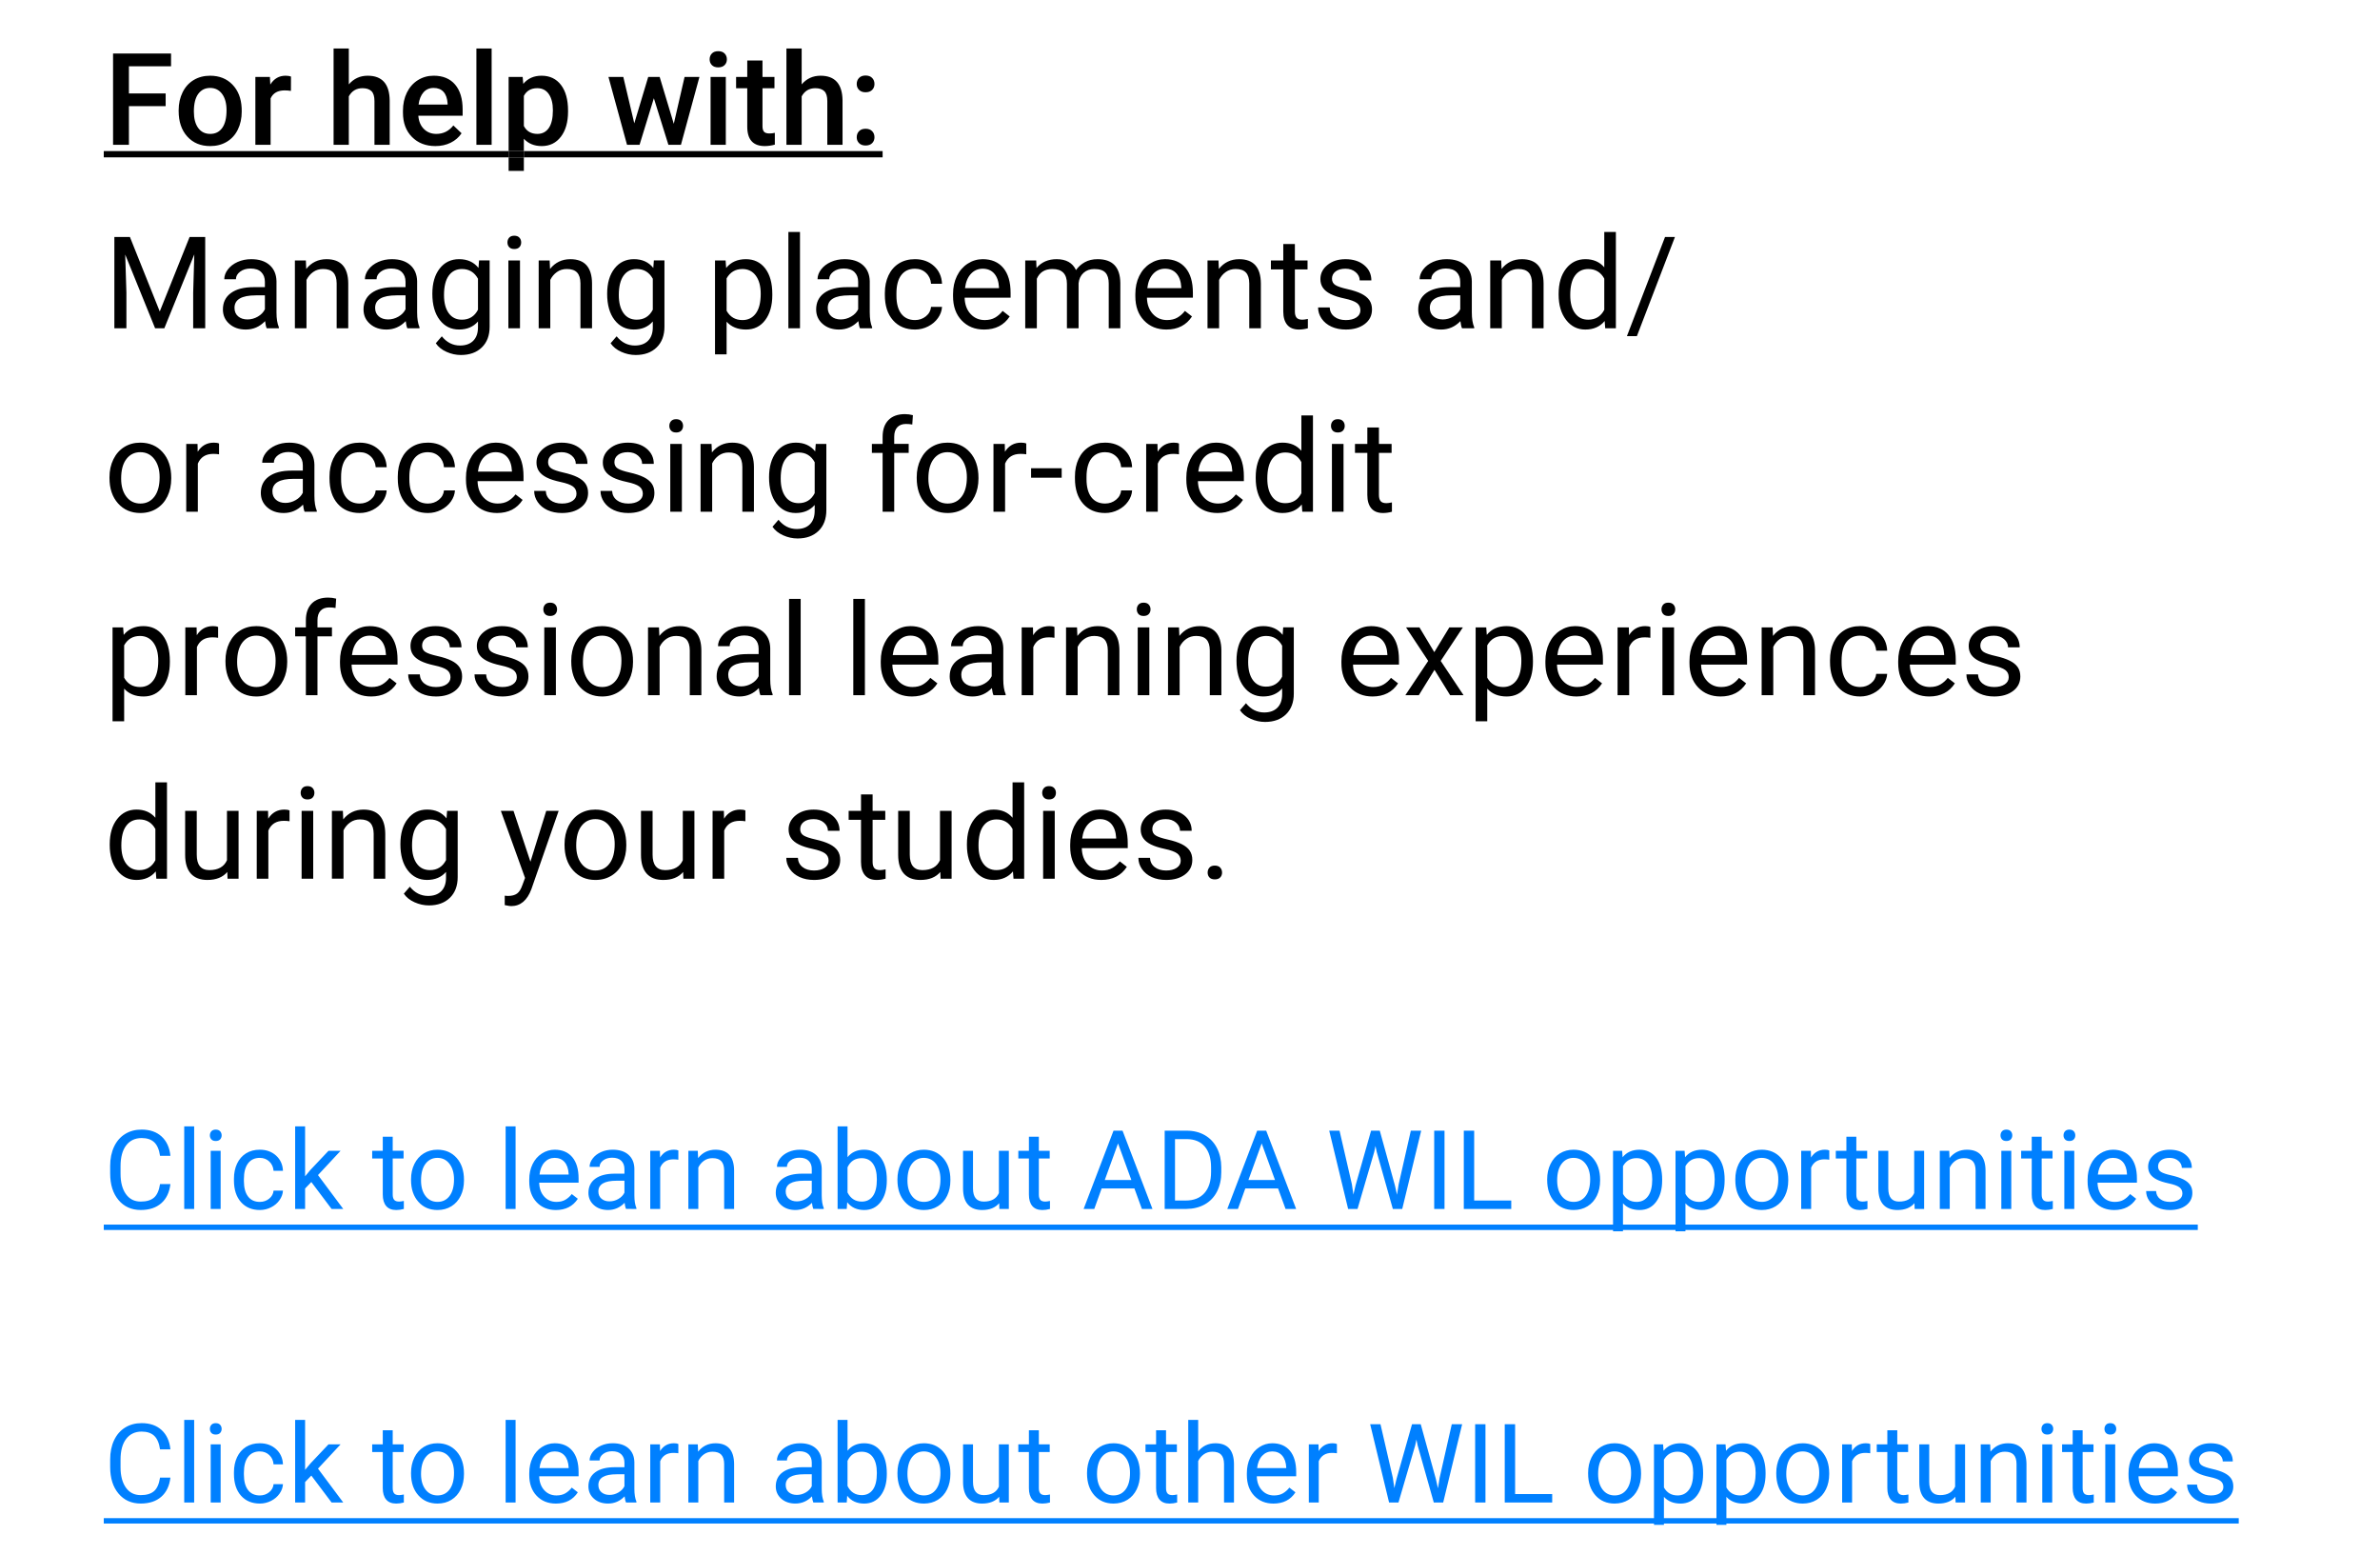 <!-- Generator: Adobe InDesign 20.3 SVG Export Plug-in, SVG Library version: 9.3 build 254 -->
<!DOCTYPE svg PUBLIC "-//W3C//DTD SVG 1.1//EN" "http://www.w3.org/Graphics/SVG/1.1/DTD/svg11.dtd">
<svg version="1.1" xmlns="http://www.w3.org/2000/svg" xmlns:xlink="http://www.w3.org/1999/xlink" x="0%" y="0%" width="100%"
	 height="100%" viewBox="0 0 259.507 169.538" preserveAspectRatio="xMidYMid slice" overflow="visible" xml:space="preserve">
<clipPath id="clp_unq_id_1" fill="none">
	<path shape-rendering="crispEdges" stroke="#000000" d="M0,0h259.507v169.538H0V0"/>
</clipPath>
<g clip-path="url(#clp_unq_id_1)" fill="none">
	<path fill="#000000" d="M96.238,17.153H57.119V16.47h39.118V17.153 M55.458,17.153H11.315V16.47h44.143V17.153"/>
	<g transform="matrix(1 0 0 1 11.316 131.786)">
		<path stroke="#0080FF" stroke-width="0.586" stroke-miterlimit="10" d="M0,2h228.323"/>
	</g>
	<g transform="matrix(1 0 0 1 11.316 163.786)">
		<path stroke="#0080FF" stroke-width="0.586" stroke-miterlimit="10" d="M0,2h232.788"/>
	</g>
	<path fill="#000000" d="M57.119,18.63h-1.661v-1.477h1.661V18.63 M57.119,16.47h-1.661V8.39h1.531l0.068,0.752
		c0.488-0.592,1.151-0.889,1.989-0.889c0.902,0,1.61,0.336,2.123,1.008c0.513,0.672,0.769,1.605,0.769,2.799v0.103
		c0,1.144-0.26,2.057-0.779,2.738c-0.52,0.681-1.217,1.022-2.092,1.022c-0.811,0-1.461-0.267-1.948-0.8V16.47 M58.582,9.613
		c-0.679,0-1.167,0.28-1.463,0.841v3.281c0.301,0.574,0.793,0.861,1.477,0.861c0.529,0,0.942-0.213,1.241-0.639
		c0.298-0.426,0.448-1.072,0.448-1.938c0-0.738-0.147-1.324-0.441-1.757C59.549,9.83,59.129,9.613,58.582,9.613 M83.392,15.923
		c-1.276,0-1.914-0.704-1.914-2.112V9.62h-1.217V8.39h1.217V6.592h1.661V8.39h1.306V9.62h-1.306v4.129
		c0,0.283,0.056,0.487,0.167,0.612c0.112,0.125,0.311,0.188,0.598,0.188c0.191,0,0.385-0.023,0.581-0.068v1.285
		C84.107,15.87,83.742,15.923,83.392,15.923 M47.478,15.923c-1.053,0-1.906-0.332-2.56-0.995c-0.654-0.663-0.981-1.546-0.981-2.649
		v-0.205c0-0.738,0.142-1.398,0.427-1.979c0.285-0.581,0.685-1.033,1.2-1.357c0.515-0.324,1.089-0.485,1.723-0.485
		c1.007,0,1.785,0.321,2.334,0.964c0.549,0.643,0.824,1.552,0.824,2.728v0.67h-4.833c0.05,0.611,0.254,1.094,0.612,1.449
		c0.358,0.355,0.808,0.533,1.35,0.533c0.761,0,1.381-0.308,1.859-0.923l0.895,0.854c-0.296,0.442-0.692,0.785-1.186,1.029
		C48.648,15.801,48.094,15.923,47.478,15.923 M47.28,9.586c-0.456,0-0.824,0.16-1.104,0.479c-0.28,0.319-0.459,0.763-0.537,1.333
		h3.165v-0.123c-0.037-0.556-0.185-0.976-0.444-1.261C48.101,9.728,47.74,9.586,47.28,9.586 M22.924,15.923
		c-1.044,0-1.879-0.347-2.505-1.042c-0.627-0.695-0.94-1.621-0.94-2.779v-0.082c0-0.725,0.144-1.377,0.431-1.958
		c0.287-0.581,0.69-1.028,1.21-1.34c0.52-0.312,1.116-0.468,1.791-0.468c0.998,0,1.808,0.321,2.43,0.964
		c0.622,0.643,0.958,1.495,1.008,2.557l0.007,0.39c0,0.729-0.14,1.381-0.42,1.955c-0.28,0.574-0.681,1.019-1.203,1.333
		C24.21,15.766,23.608,15.923,22.924,15.923 M22.91,9.586c-0.542,0-0.973,0.215-1.292,0.646c-0.319,0.431-0.479,1.074-0.479,1.931
		c0,0.761,0.157,1.357,0.472,1.788c0.314,0.431,0.752,0.646,1.313,0.646c0.561,0,0.997-0.219,1.309-0.656
		c0.312-0.438,0.468-1.078,0.468-1.921c0-0.747-0.161-1.34-0.482-1.777C23.898,9.805,23.462,9.586,22.91,9.586 M94.378,15.861
		c-0.296,0-0.531-0.084-0.704-0.253c-0.173-0.169-0.26-0.385-0.26-0.649c0-0.264,0.084-0.484,0.253-0.66
		c0.169-0.175,0.406-0.263,0.711-0.263c0.31,0,0.549,0.088,0.718,0.263c0.169,0.175,0.253,0.395,0.253,0.66
		c0,0.26-0.084,0.475-0.253,0.646C94.928,15.776,94.688,15.861,94.378,15.861 M91.868,15.786h-1.661v-4.771
		c0-0.51-0.111-0.872-0.332-1.083c-0.221-0.212-0.546-0.318-0.974-0.318c-0.665,0-1.162,0.296-1.49,0.889v5.284H85.75v-10.5h1.661
		v3.91c0.542-0.629,1.228-0.943,2.058-0.943c1.577,0,2.377,0.9,2.399,2.7V15.786 M79.14,15.786h-1.661V8.39h1.661V15.786
		 M74.247,15.786h-1.367l-1.586-5.079l-1.559,5.079h-1.367L66.344,8.39h1.62l1.196,5.052l1.518-5.052h1.251l1.538,5.106l1.176-5.106
		h1.62L74.247,15.786 M53.606,15.786h-1.661v-10.5h1.661V15.786 M42.491,15.786H40.83v-4.771c0-0.51-0.111-0.872-0.332-1.083
		c-0.221-0.212-0.546-0.318-0.974-0.318c-0.665,0-1.162,0.296-1.49,0.889v5.284h-1.661v-10.5h1.661v3.91
		c0.542-0.629,1.228-0.943,2.058-0.943c1.577,0,2.377,0.9,2.399,2.7V15.786 M29.506,15.786h-1.661V8.39h1.586l0.041,0.827
		c0.401-0.643,0.957-0.964,1.668-0.964c0.237,0,0.433,0.032,0.588,0.096l-0.007,1.559c-0.219-0.036-0.444-0.055-0.677-0.055
		c-0.761,0-1.274,0.292-1.538,0.875V15.786 M14.057,15.786h-1.729V5.833h6.323v1.395h-4.594v2.96h4.006v1.381h-4.006V15.786
		 M94.378,10.058c-0.296,0-0.531-0.084-0.704-0.253c-0.173-0.169-0.26-0.385-0.26-0.649c0-0.264,0.084-0.484,0.253-0.66
		c0.169-0.175,0.406-0.263,0.711-0.263c0.31,0,0.549,0.088,0.718,0.263c0.169,0.175,0.253,0.395,0.253,0.66
		c0,0.26-0.084,0.475-0.253,0.646C94.928,9.972,94.688,10.058,94.378,10.058 M78.313,7.344c-0.301,0-0.532-0.083-0.694-0.25
		c-0.162-0.166-0.243-0.375-0.243-0.625c0-0.255,0.081-0.467,0.243-0.636c0.162-0.169,0.393-0.253,0.694-0.253
		s0.533,0.084,0.697,0.253c0.164,0.169,0.246,0.381,0.246,0.636c0,0.251-0.082,0.459-0.246,0.625
		C78.846,7.261,78.613,7.344,78.313,7.344"/>
	<path fill="#000000" d="M57.119,17.153h-1.661V16.47h1.661V17.153"/>
	<path fill="#000000" d="M69.312,38.698c-0.533,0-1.055-0.114-1.565-0.342c-0.51-0.228-0.9-0.54-1.169-0.937l0.656-0.759
		c0.542,0.67,1.205,1.005,1.989,1.005c0.615,0,1.095-0.173,1.439-0.52c0.344-0.346,0.516-0.834,0.516-1.463v-0.636
		c-0.506,0.583-1.196,0.875-2.071,0.875c-0.866,0-1.567-0.349-2.102-1.046c-0.536-0.697-0.803-1.648-0.803-2.851
		c0-1.153,0.267-2.07,0.8-2.751c0.533-0.681,1.24-1.022,2.119-1.022c0.902,0,1.606,0.319,2.112,0.957l0.062-0.82h1.155v7.219
		c0,0.957-0.284,1.711-0.851,2.263C71.031,38.422,70.269,38.698,69.312,38.698 M69.435,29.326c-0.615,0-1.096,0.239-1.442,0.718
		c-0.346,0.478-0.52,1.187-0.52,2.126c0,0.834,0.171,1.489,0.513,1.965c0.342,0.476,0.82,0.714,1.436,0.714
		c0.797,0,1.383-0.362,1.757-1.087v-3.377C70.791,29.679,70.21,29.326,69.435,29.326 M50.251,38.698
		c-0.533,0-1.055-0.114-1.565-0.342c-0.51-0.228-0.9-0.54-1.169-0.937l0.656-0.759c0.542,0.67,1.205,1.005,1.989,1.005
		c0.615,0,1.095-0.173,1.439-0.52c0.344-0.346,0.516-0.834,0.516-1.463v-0.636c-0.506,0.583-1.196,0.875-2.071,0.875
		c-0.866,0-1.567-0.349-2.102-1.046c-0.536-0.697-0.803-1.648-0.803-2.851c0-1.153,0.267-2.07,0.8-2.751
		c0.533-0.681,1.24-1.022,2.119-1.022c0.902,0,1.606,0.319,2.112,0.957l0.062-0.82h1.155v7.219c0,0.957-0.284,1.711-0.851,2.263
		C51.971,38.422,51.208,38.698,50.251,38.698 M50.374,29.326c-0.615,0-1.096,0.239-1.442,0.718c-0.346,0.478-0.52,1.187-0.52,2.126
		c0,0.834,0.171,1.489,0.513,1.965c0.342,0.476,0.82,0.714,1.436,0.714c0.797,0,1.383-0.362,1.757-1.087v-3.377
		C51.73,29.679,51.149,29.326,50.374,29.326 M79.227,38.63h-1.265V28.39h1.155l0.062,0.82c0.515-0.638,1.23-0.957,2.146-0.957
		c0.889,0,1.592,0.335,2.109,1.005c0.517,0.67,0.776,1.602,0.776,2.796v0.116c0,1.126-0.258,2.033-0.772,2.721
		c-0.515,0.688-1.212,1.032-2.092,1.032c-0.898,0-1.604-0.285-2.119-0.854V38.63 M80.95,29.326c-0.766,0-1.34,0.34-1.723,1.019
		v3.534c0.378,0.675,0.957,1.012,1.736,1.012c0.606,0,1.088-0.24,1.446-0.721c0.358-0.481,0.537-1.195,0.537-2.143
		c0-0.834-0.178-1.493-0.533-1.976C82.057,29.568,81.57,29.326,80.95,29.326 M178.481,36.641h-1.087l4.156-10.808h1.08
		L178.481,36.641 M172.853,35.923c-0.857,0-1.555-0.351-2.095-1.053c-0.54-0.702-0.81-1.618-0.81-2.748v-0.096
		c0-1.135,0.269-2.047,0.807-2.738c0.538-0.69,1.242-1.036,2.112-1.036c0.866,0,1.552,0.296,2.058,0.889v-3.855h1.265v10.5h-1.162
		l-0.062-0.793C174.459,35.613,173.755,35.923,172.853,35.923 M173.181,29.326c-0.62,0-1.103,0.239-1.449,0.718
		c-0.346,0.478-0.52,1.187-0.52,2.126c0,0.839,0.173,1.495,0.52,1.969c0.346,0.474,0.825,0.711,1.436,0.711
		c0.802,0,1.388-0.36,1.757-1.08v-3.397C174.546,29.675,173.965,29.326,173.181,29.326 M157.134,35.923
		c-0.729,0-1.327-0.206-1.794-0.619c-0.467-0.412-0.701-0.935-0.701-1.569c0-0.77,0.293-1.368,0.878-1.794
		c0.586-0.426,1.409-0.639,2.471-0.639h1.23v-0.581c0-0.442-0.132-0.794-0.396-1.056c-0.264-0.262-0.654-0.393-1.169-0.393
		c-0.451,0-0.829,0.114-1.135,0.342c-0.305,0.228-0.458,0.504-0.458,0.827h-1.271c0-0.369,0.131-0.726,0.393-1.07
		c0.262-0.344,0.617-0.616,1.066-0.817c0.449-0.2,0.942-0.301,1.48-0.301c0.852,0,1.52,0.213,2.003,0.639
		c0.483,0.426,0.734,1.013,0.752,1.76v3.404c0,0.679,0.087,1.219,0.26,1.62v0.109h-1.326c-0.073-0.146-0.132-0.406-0.178-0.779
		C158.652,35.618,157.95,35.923,157.134,35.923 M158.228,32.197c-1.549,0-2.324,0.454-2.324,1.36c0,0.396,0.132,0.706,0.397,0.93
		c0.264,0.223,0.604,0.335,1.019,0.335c0.396,0,0.772-0.103,1.128-0.308c0.355-0.205,0.613-0.472,0.773-0.8v-1.518H158.228
		 M146.747,35.923c-0.592,0-1.117-0.105-1.572-0.314c-0.456-0.21-0.812-0.502-1.07-0.878c-0.258-0.376-0.386-0.783-0.386-1.22h1.265
		c0.023,0.424,0.192,0.76,0.509,1.008c0.317,0.248,0.735,0.373,1.254,0.373c0.479,0,0.862-0.097,1.152-0.291
		c0.289-0.194,0.434-0.452,0.434-0.776c0-0.342-0.129-0.607-0.386-0.796c-0.258-0.189-0.706-0.352-1.347-0.489
		c-0.64-0.137-1.148-0.301-1.524-0.492c-0.376-0.191-0.654-0.419-0.834-0.684c-0.18-0.264-0.27-0.579-0.27-0.943
		c0-0.606,0.256-1.119,0.769-1.538c0.513-0.419,1.168-0.629,1.965-0.629c0.838,0,1.519,0.216,2.04,0.649
		c0.522,0.433,0.783,0.987,0.783,1.661h-1.271c0-0.346-0.147-0.645-0.441-0.896c-0.294-0.251-0.664-0.376-1.111-0.376
		c-0.46,0-0.82,0.1-1.08,0.301c-0.26,0.201-0.39,0.463-0.39,0.786c0,0.305,0.121,0.536,0.362,0.69
		c0.241,0.155,0.678,0.303,1.309,0.444c0.631,0.141,1.143,0.31,1.535,0.506c0.392,0.196,0.682,0.432,0.872,0.707
		c0.189,0.276,0.284,0.612,0.284,1.008c0,0.661-0.264,1.191-0.793,1.589C148.276,35.724,147.59,35.923,146.747,35.923
		 M141.633,35.923c-0.565,0-0.991-0.171-1.278-0.513c-0.287-0.342-0.431-0.827-0.431-1.456v-4.587h-1.347V28.39h1.347v-1.791h1.265
		v1.791h1.381v0.978h-1.381v4.593c0,0.297,0.062,0.519,0.185,0.667c0.123,0.148,0.333,0.222,0.629,0.222
		c0.146,0,0.346-0.027,0.602-0.082v1.019C142.271,35.878,141.948,35.923,141.633,35.923 M127.184,35.923
		c-1.003,0-1.818-0.329-2.447-0.988c-0.629-0.658-0.943-1.539-0.943-2.642v-0.232c0-0.734,0.14-1.389,0.42-1.965
		c0.28-0.576,0.672-1.028,1.176-1.354c0.503-0.326,1.049-0.489,1.637-0.489c0.962,0,1.709,0.317,2.242,0.95
		c0.533,0.633,0.8,1.54,0.8,2.721v0.526h-5.011c0.018,0.729,0.231,1.318,0.639,1.767c0.408,0.449,0.926,0.673,1.555,0.673
		c0.447,0,0.825-0.091,1.135-0.273c0.31-0.182,0.581-0.424,0.813-0.725l0.772,0.602C129.353,35.447,128.423,35.923,127.184,35.923
		 M127.026,29.292c-0.51,0-0.939,0.186-1.285,0.557c-0.346,0.371-0.561,0.892-0.643,1.562h3.705v-0.096
		c-0.037-0.643-0.21-1.14-0.52-1.494C127.974,29.469,127.555,29.292,127.026,29.292 M107.307,35.923
		c-1.003,0-1.818-0.329-2.447-0.988c-0.629-0.658-0.943-1.539-0.943-2.642v-0.232c0-0.734,0.14-1.389,0.42-1.965
		c0.28-0.576,0.672-1.028,1.176-1.354c0.503-0.326,1.049-0.489,1.637-0.489c0.962,0,1.709,0.317,2.242,0.95
		c0.533,0.633,0.8,1.54,0.8,2.721v0.526h-5.011c0.018,0.729,0.231,1.318,0.639,1.767c0.408,0.449,0.926,0.673,1.555,0.673
		c0.447,0,0.825-0.091,1.135-0.273c0.31-0.182,0.581-0.424,0.813-0.725l0.772,0.602C109.476,35.447,108.547,35.923,107.307,35.923
		 M107.15,29.292c-0.51,0-0.939,0.186-1.285,0.557c-0.346,0.371-0.561,0.892-0.643,1.562h3.705v-0.096
		c-0.037-0.643-0.21-1.14-0.52-1.494C108.098,29.469,107.679,29.292,107.15,29.292 M99.776,35.923c-1.007,0-1.808-0.336-2.403-1.008
		c-0.595-0.672-0.892-1.592-0.892-2.758v-0.212c0-0.72,0.132-1.36,0.396-1.921c0.264-0.561,0.644-0.996,1.138-1.306
		c0.494-0.31,1.079-0.465,1.753-0.465c0.829,0,1.519,0.248,2.068,0.745c0.549,0.497,0.842,1.142,0.878,1.935h-1.196
		c-0.037-0.479-0.218-0.872-0.543-1.179c-0.326-0.308-0.728-0.461-1.207-0.461c-0.643,0-1.141,0.231-1.494,0.694
		c-0.353,0.463-0.53,1.131-0.53,2.006v0.239c0,0.852,0.175,1.508,0.526,1.969c0.351,0.46,0.852,0.69,1.504,0.69
		c0.451,0,0.845-0.137,1.183-0.41c0.337-0.273,0.524-0.615,0.561-1.025h1.196c-0.023,0.424-0.169,0.827-0.438,1.21
		c-0.269,0.383-0.628,0.688-1.077,0.916C100.752,35.809,100.277,35.923,99.776,35.923 M91.485,35.923
		c-0.729,0-1.327-0.206-1.794-0.619c-0.467-0.412-0.701-0.935-0.701-1.569c0-0.77,0.293-1.368,0.878-1.794
		c0.586-0.426,1.409-0.639,2.471-0.639h1.231v-0.581c0-0.442-0.132-0.794-0.396-1.056c-0.264-0.262-0.654-0.393-1.169-0.393
		c-0.451,0-0.829,0.114-1.135,0.342c-0.305,0.228-0.458,0.504-0.458,0.827h-1.271c0-0.369,0.131-0.726,0.393-1.07
		c0.262-0.344,0.617-0.616,1.066-0.817c0.449-0.2,0.942-0.301,1.48-0.301c0.852,0,1.52,0.213,2.003,0.639
		c0.483,0.426,0.734,1.013,0.752,1.76v3.404c0,0.679,0.087,1.219,0.26,1.62v0.109h-1.326c-0.073-0.146-0.132-0.406-0.178-0.779
		C93.003,35.618,92.301,35.923,91.485,35.923 M92.579,32.197c-1.549,0-2.324,0.454-2.324,1.36c0,0.396,0.132,0.706,0.396,0.93
		c0.264,0.223,0.604,0.335,1.019,0.335c0.396,0,0.772-0.103,1.128-0.308c0.355-0.205,0.613-0.472,0.772-0.8v-1.518H92.579
		 M42.132,35.923c-0.729,0-1.327-0.206-1.794-0.619c-0.467-0.412-0.701-0.935-0.701-1.569c0-0.77,0.293-1.368,0.878-1.794
		c0.586-0.426,1.409-0.639,2.471-0.639h1.231v-0.581c0-0.442-0.132-0.794-0.396-1.056c-0.264-0.262-0.654-0.393-1.169-0.393
		c-0.451,0-0.829,0.114-1.135,0.342c-0.305,0.228-0.458,0.504-0.458,0.827h-1.271c0-0.369,0.131-0.726,0.393-1.07
		c0.262-0.344,0.617-0.616,1.066-0.817c0.449-0.2,0.942-0.301,1.48-0.301c0.852,0,1.52,0.213,2.003,0.639
		c0.483,0.426,0.734,1.013,0.752,1.76v3.404c0,0.679,0.087,1.219,0.26,1.62v0.109h-1.326c-0.073-0.146-0.132-0.406-0.178-0.779
		C43.65,35.618,42.948,35.923,42.132,35.923 M43.226,32.197c-1.55,0-2.324,0.454-2.324,1.36c0,0.396,0.132,0.706,0.396,0.93
		c0.264,0.223,0.604,0.335,1.019,0.335c0.396,0,0.772-0.103,1.128-0.308s0.613-0.472,0.772-0.8v-1.518H43.226 M26.799,35.923
		c-0.729,0-1.327-0.206-1.794-0.619c-0.467-0.412-0.701-0.935-0.701-1.569c0-0.77,0.293-1.368,0.878-1.794
		c0.586-0.426,1.409-0.639,2.471-0.639h1.23v-0.581c0-0.442-0.132-0.794-0.396-1.056c-0.264-0.262-0.654-0.393-1.169-0.393
		c-0.451,0-0.83,0.114-1.135,0.342c-0.305,0.228-0.458,0.504-0.458,0.827h-1.271c0-0.369,0.131-0.726,0.393-1.07
		c0.262-0.344,0.617-0.616,1.066-0.817c0.449-0.2,0.942-0.301,1.48-0.301c0.852,0,1.52,0.213,2.003,0.639
		c0.483,0.426,0.734,1.013,0.752,1.76v3.404c0,0.679,0.087,1.219,0.26,1.62v0.109h-1.326c-0.073-0.146-0.132-0.406-0.178-0.779
		C28.317,35.618,27.615,35.923,26.799,35.923 M27.893,32.197c-1.55,0-2.324,0.454-2.324,1.36c0,0.396,0.132,0.706,0.396,0.93
		c0.264,0.223,0.604,0.335,1.019,0.335c0.396,0,0.772-0.103,1.128-0.308c0.355-0.205,0.613-0.472,0.772-0.8v-1.518H27.893
		 M168.308,35.786h-1.265v-4.895c-0.005-0.533-0.126-0.927-0.366-1.183c-0.239-0.255-0.612-0.383-1.118-0.383
		c-0.41,0-0.77,0.109-1.08,0.328c-0.31,0.219-0.551,0.506-0.725,0.861v5.271h-1.265V28.39h1.196l0.041,0.93
		c0.565-0.711,1.303-1.066,2.215-1.066c1.563,0,2.352,0.882,2.365,2.646V35.786 M137.482,35.786h-1.265v-4.895
		c-0.005-0.533-0.126-0.927-0.366-1.183c-0.239-0.255-0.612-0.383-1.118-0.383c-0.41,0-0.77,0.109-1.08,0.328
		c-0.31,0.219-0.551,0.506-0.725,0.861v5.271h-1.265V28.39h1.196l0.041,0.93c0.565-0.711,1.303-1.066,2.215-1.066
		c1.563,0,2.352,0.882,2.365,2.646V35.786 M122.158,35.786h-1.265v-4.881c0-0.529-0.121-0.924-0.362-1.186
		c-0.242-0.262-0.647-0.393-1.217-0.393c-0.469,0-0.859,0.14-1.169,0.42c-0.31,0.28-0.49,0.657-0.54,1.131v4.908h-1.271v-4.847
		c0-1.075-0.526-1.613-1.579-1.613c-0.83,0-1.397,0.353-1.702,1.06v5.4h-1.265V28.39h1.196l0.034,0.82
		c0.542-0.638,1.274-0.957,2.194-0.957c1.034,0,1.739,0.396,2.112,1.189c0.246-0.355,0.566-0.643,0.96-0.861
		c0.394-0.219,0.86-0.328,1.398-0.328c1.622,0,2.447,0.859,2.475,2.577V35.786 M87.228,35.786h-1.265v-10.5h1.265V35.786
		 M64.555,35.786H63.29v-4.895c-0.005-0.533-0.126-0.927-0.366-1.183c-0.239-0.255-0.612-0.383-1.118-0.383
		c-0.41,0-0.77,0.109-1.08,0.328c-0.31,0.219-0.551,0.506-0.725,0.861v5.271h-1.265V28.39h1.196l0.041,0.93
		c0.565-0.711,1.303-1.066,2.215-1.066c1.563,0,2.352,0.882,2.365,2.646V35.786 M56.697,35.786h-1.265V28.39h1.265V35.786
		 M37.973,35.786h-1.265v-4.895c-0.005-0.533-0.126-0.927-0.366-1.183c-0.239-0.255-0.612-0.383-1.118-0.383
		c-0.41,0-0.77,0.109-1.08,0.328c-0.31,0.219-0.551,0.506-0.725,0.861v5.271h-1.265V28.39h1.196l0.041,0.93
		c0.565-0.711,1.303-1.066,2.215-1.066c1.563,0,2.352,0.882,2.365,2.646V35.786 M22.376,35.786h-1.312V31.91l0.123-4.184
		l-3.268,8.06h-1.005l-3.261-8.039l0.13,4.163v3.876h-1.312v-9.953h1.695l3.254,8.121l3.254-8.121h1.702V35.786 M56.075,27.145
		c-0.246,0-0.432-0.068-0.557-0.205c-0.125-0.137-0.188-0.308-0.188-0.513c0-0.205,0.063-0.378,0.188-0.52
		c0.125-0.141,0.311-0.212,0.557-0.212s0.433,0.071,0.561,0.212c0.128,0.141,0.191,0.314,0.191,0.52
		c0,0.205-0.064,0.376-0.191,0.513C56.508,27.077,56.321,27.145,56.075,27.145"/>
	<path fill="#000000" d="M86.964,58.698c-0.533,0-1.055-0.114-1.565-0.342c-0.51-0.228-0.9-0.54-1.169-0.936l0.656-0.759
		c0.542,0.67,1.205,1.005,1.989,1.005c0.615,0,1.095-0.173,1.439-0.52c0.344-0.346,0.516-0.834,0.516-1.463v-0.636
		c-0.506,0.583-1.196,0.875-2.071,0.875c-0.866,0-1.567-0.349-2.102-1.046s-0.803-1.647-0.803-2.851c0-1.153,0.267-2.07,0.8-2.751
		c0.533-0.681,1.24-1.022,2.119-1.022c0.902,0,1.606,0.319,2.112,0.957l0.062-0.82h1.155v7.219c0,0.957-0.284,1.711-0.851,2.263
		C88.683,58.422,87.921,58.698,86.964,58.698 M87.087,49.326c-0.615,0-1.096,0.239-1.442,0.718c-0.346,0.479-0.52,1.187-0.52,2.126
		c0,0.834,0.171,1.489,0.513,1.965c0.342,0.476,0.82,0.714,1.436,0.714c0.798,0,1.383-0.362,1.757-1.087v-3.377
		C88.443,49.679,87.862,49.326,87.087,49.326 M150.798,55.923c-0.565,0-0.991-0.171-1.278-0.513
		c-0.287-0.342-0.431-0.827-0.431-1.456v-4.587h-1.347V48.39h1.347v-1.791h1.265v1.791h1.381v0.978h-1.381v4.593
		c0,0.297,0.062,0.519,0.185,0.667c0.123,0.148,0.333,0.222,0.629,0.222c0.146,0,0.346-0.027,0.602-0.082v1.019
		C151.436,55.878,151.113,55.923,150.798,55.923 M139.824,55.923c-0.857,0-1.555-0.351-2.095-1.053
		c-0.54-0.702-0.81-1.618-0.81-2.748v-0.096c0-1.135,0.269-2.047,0.807-2.738c0.538-0.69,1.242-1.036,2.112-1.036
		c0.866,0,1.552,0.296,2.058,0.889v-3.855h1.265v10.5h-1.162l-0.062-0.793C141.43,55.613,140.726,55.923,139.824,55.923
		 M140.152,49.326c-0.62,0-1.103,0.239-1.449,0.718c-0.346,0.479-0.52,1.187-0.52,2.126c0,0.839,0.173,1.495,0.52,1.969
		c0.346,0.474,0.825,0.711,1.436,0.711c0.802,0,1.388-0.36,1.757-1.08v-3.397C141.517,49.675,140.936,49.326,140.152,49.326
		 M132.743,55.923c-1.003,0-1.818-0.329-2.447-0.988c-0.629-0.658-0.943-1.539-0.943-2.642v-0.232c0-0.734,0.14-1.389,0.42-1.965
		c0.28-0.576,0.672-1.028,1.176-1.354c0.504-0.326,1.049-0.489,1.637-0.489c0.962,0,1.709,0.317,2.242,0.95
		c0.533,0.634,0.8,1.54,0.8,2.721v0.526h-5.011c0.018,0.729,0.231,1.318,0.639,1.767c0.408,0.449,0.926,0.673,1.555,0.673
		c0.447,0,0.825-0.091,1.135-0.273c0.31-0.182,0.581-0.424,0.813-0.725l0.772,0.602C134.912,55.447,133.982,55.923,132.743,55.923
		 M132.586,49.292c-0.51,0-0.939,0.186-1.285,0.557c-0.346,0.371-0.561,0.892-0.643,1.562h3.705v-0.096
		c-0.037-0.643-0.21-1.14-0.52-1.494C133.534,49.469,133.114,49.292,132.586,49.292 M120.503,55.923
		c-1.007,0-1.808-0.336-2.403-1.008c-0.595-0.672-0.892-1.592-0.892-2.758v-0.212c0-0.72,0.132-1.36,0.396-1.921
		c0.264-0.561,0.644-0.996,1.138-1.306c0.494-0.31,1.079-0.465,1.753-0.465c0.829,0,1.519,0.248,2.068,0.745
		c0.549,0.497,0.842,1.142,0.878,1.935h-1.196c-0.037-0.479-0.218-0.872-0.543-1.179c-0.326-0.308-0.728-0.461-1.207-0.461
		c-0.643,0-1.141,0.231-1.494,0.694c-0.353,0.463-0.53,1.131-0.53,2.006v0.239c0,0.852,0.175,1.508,0.526,1.969
		c0.351,0.46,0.852,0.69,1.504,0.69c0.451,0,0.845-0.137,1.183-0.41c0.337-0.273,0.524-0.615,0.561-1.025h1.196
		c-0.023,0.424-0.169,0.827-0.438,1.21c-0.269,0.383-0.628,0.688-1.077,0.916C121.48,55.809,121.005,55.923,120.503,55.923
		 M103.326,55.923c-1.003,0-1.815-0.349-2.437-1.046c-0.622-0.697-0.933-1.62-0.933-2.769V52.02c0-0.725,0.142-1.376,0.427-1.955
		c0.285-0.579,0.681-1.025,1.189-1.34c0.508-0.314,1.088-0.472,1.74-0.472c1.007,0,1.822,0.349,2.444,1.046
		c0.622,0.697,0.933,1.625,0.933,2.782v0.089c0,0.72-0.138,1.366-0.414,1.938c-0.276,0.572-0.67,1.017-1.183,1.336
		C104.58,55.763,103.991,55.923,103.326,55.923 M103.312,49.292c-0.624,0-1.128,0.248-1.511,0.745
		c-0.383,0.497-0.574,1.208-0.574,2.133c0,0.82,0.19,1.479,0.571,1.976c0.38,0.497,0.89,0.745,1.528,0.745
		c0.643,0,1.153-0.252,1.531-0.755c0.378-0.504,0.567-1.209,0.567-2.116c0-0.811-0.193-1.469-0.578-1.972
		C104.461,49.544,103.95,49.292,103.312,49.292 M68.505,55.923c-0.592,0-1.117-0.105-1.572-0.314
		c-0.456-0.21-0.812-0.502-1.07-0.878c-0.258-0.376-0.386-0.783-0.386-1.22h1.265c0.023,0.424,0.192,0.76,0.509,1.008
		c0.317,0.248,0.735,0.373,1.254,0.373c0.479,0,0.862-0.097,1.152-0.291c0.289-0.194,0.434-0.452,0.434-0.776
		c0-0.342-0.129-0.607-0.386-0.796c-0.258-0.189-0.706-0.352-1.347-0.489c-0.64-0.137-1.148-0.301-1.524-0.492
		c-0.376-0.191-0.654-0.419-0.834-0.684c-0.18-0.264-0.27-0.579-0.27-0.943c0-0.606,0.256-1.119,0.769-1.538
		c0.513-0.419,1.168-0.629,1.965-0.629c0.838,0,1.519,0.217,2.04,0.649c0.522,0.433,0.783,0.987,0.783,1.661h-1.271
		c0-0.346-0.147-0.645-0.441-0.896c-0.294-0.251-0.664-0.376-1.111-0.376c-0.46,0-0.82,0.1-1.08,0.301
		c-0.26,0.201-0.39,0.463-0.39,0.786c0,0.305,0.121,0.536,0.362,0.69c0.242,0.155,0.678,0.303,1.309,0.444
		c0.631,0.141,1.143,0.31,1.535,0.506c0.392,0.196,0.682,0.432,0.872,0.708c0.189,0.276,0.284,0.612,0.284,1.008
		c0,0.661-0.264,1.191-0.793,1.589C70.034,55.724,69.348,55.923,68.505,55.923 M61.272,55.923c-0.592,0-1.117-0.105-1.572-0.314
		c-0.456-0.21-0.812-0.502-1.07-0.878c-0.258-0.376-0.386-0.783-0.386-1.22h1.265c0.023,0.424,0.192,0.76,0.509,1.008
		c0.317,0.248,0.735,0.373,1.254,0.373c0.479,0,0.862-0.097,1.152-0.291c0.289-0.194,0.434-0.452,0.434-0.776
		c0-0.342-0.129-0.607-0.386-0.796c-0.258-0.189-0.706-0.352-1.347-0.489c-0.64-0.137-1.148-0.301-1.524-0.492
		c-0.376-0.191-0.654-0.419-0.834-0.684c-0.18-0.264-0.27-0.579-0.27-0.943c0-0.606,0.256-1.119,0.769-1.538
		c0.513-0.419,1.168-0.629,1.965-0.629c0.839,0,1.519,0.217,2.041,0.649c0.522,0.433,0.783,0.987,0.783,1.661h-1.271
		c0-0.346-0.147-0.645-0.441-0.896c-0.294-0.251-0.664-0.376-1.111-0.376c-0.46,0-0.82,0.1-1.08,0.301
		c-0.26,0.201-0.39,0.463-0.39,0.786c0,0.305,0.121,0.536,0.362,0.69c0.241,0.155,0.678,0.303,1.309,0.444
		c0.631,0.141,1.143,0.31,1.535,0.506c0.392,0.196,0.682,0.432,0.872,0.708c0.189,0.276,0.284,0.612,0.284,1.008
		c0,0.661-0.264,1.191-0.793,1.589C62.801,55.724,62.115,55.923,61.272,55.923 M54.198,55.923c-1.003,0-1.818-0.329-2.447-0.988
		c-0.629-0.658-0.943-1.539-0.943-2.642v-0.232c0-0.734,0.14-1.389,0.42-1.965c0.28-0.576,0.672-1.028,1.176-1.354
		c0.504-0.326,1.049-0.489,1.637-0.489c0.961,0,1.709,0.317,2.242,0.95c0.533,0.634,0.8,1.54,0.8,2.721v0.526h-5.011
		c0.018,0.729,0.231,1.318,0.639,1.767c0.408,0.449,0.926,0.673,1.555,0.673c0.447,0,0.825-0.091,1.135-0.273
		c0.31-0.182,0.581-0.424,0.813-0.725l0.772,0.602C56.368,55.447,55.438,55.923,54.198,55.923 M54.041,49.292
		c-0.51,0-0.939,0.186-1.285,0.557c-0.346,0.371-0.561,0.892-0.643,1.562h3.705v-0.096c-0.037-0.643-0.21-1.14-0.52-1.494
		C54.989,49.469,54.57,49.292,54.041,49.292 M46.667,55.923c-1.007,0-1.808-0.336-2.403-1.008c-0.595-0.672-0.892-1.592-0.892-2.758
		v-0.212c0-0.72,0.132-1.36,0.397-1.921c0.264-0.561,0.644-0.996,1.138-1.306c0.494-0.31,1.079-0.465,1.753-0.465
		c0.829,0,1.519,0.248,2.068,0.745c0.549,0.497,0.842,1.142,0.878,1.935H48.41c-0.037-0.479-0.218-0.872-0.543-1.179
		c-0.326-0.308-0.728-0.461-1.207-0.461c-0.643,0-1.141,0.231-1.494,0.694c-0.353,0.463-0.53,1.131-0.53,2.006v0.239
		c0,0.852,0.175,1.508,0.526,1.969c0.351,0.46,0.852,0.69,1.504,0.69c0.451,0,0.845-0.137,1.183-0.41
		c0.337-0.273,0.524-0.615,0.561-1.025h1.196c-0.023,0.424-0.169,0.827-0.438,1.21c-0.269,0.383-0.628,0.688-1.077,0.916
		C47.643,55.809,47.168,55.923,46.667,55.923 M39.224,55.923c-1.007,0-1.808-0.336-2.403-1.008
		c-0.595-0.672-0.892-1.592-0.892-2.758v-0.212c0-0.72,0.132-1.36,0.396-1.921c0.264-0.561,0.644-0.996,1.138-1.306
		c0.494-0.31,1.079-0.465,1.753-0.465c0.829,0,1.519,0.248,2.068,0.745c0.549,0.497,0.842,1.142,0.878,1.935h-1.196
		c-0.037-0.479-0.218-0.872-0.543-1.179c-0.326-0.308-0.728-0.461-1.207-0.461c-0.643,0-1.141,0.231-1.494,0.694
		c-0.353,0.463-0.53,1.131-0.53,2.006v0.239c0,0.852,0.175,1.508,0.526,1.969c0.351,0.46,0.852,0.69,1.504,0.69
		c0.451,0,0.845-0.137,1.183-0.41c0.337-0.273,0.524-0.615,0.561-1.025h1.196c-0.023,0.424-0.169,0.827-0.438,1.21
		c-0.269,0.383-0.628,0.688-1.077,0.916C40.2,55.809,39.725,55.923,39.224,55.923 M30.934,55.923c-0.729,0-1.327-0.206-1.794-0.619
		c-0.467-0.412-0.701-0.935-0.701-1.569c0-0.77,0.293-1.368,0.878-1.794c0.586-0.426,1.409-0.639,2.471-0.639h1.23v-0.581
		c0-0.442-0.132-0.794-0.396-1.056c-0.264-0.262-0.654-0.393-1.169-0.393c-0.451,0-0.829,0.114-1.135,0.342
		c-0.305,0.228-0.458,0.504-0.458,0.827h-1.271c0-0.369,0.131-0.726,0.393-1.07c0.262-0.344,0.617-0.616,1.066-0.817
		c0.449-0.2,0.942-0.301,1.48-0.301c0.852,0,1.52,0.213,2.003,0.639c0.483,0.426,0.734,1.013,0.752,1.76v3.404
		c0,0.679,0.087,1.219,0.26,1.62v0.109h-1.326c-0.073-0.146-0.132-0.406-0.178-0.779C32.451,55.618,31.749,55.923,30.934,55.923
		 M32.027,52.197c-1.55,0-2.324,0.454-2.324,1.36c0,0.396,0.132,0.706,0.396,0.93c0.264,0.223,0.604,0.335,1.019,0.335
		c0.396,0,0.772-0.103,1.128-0.308c0.355-0.205,0.613-0.472,0.772-0.8v-1.518H32.027 M15.308,55.923
		c-1.003,0-1.815-0.349-2.437-1.046c-0.622-0.697-0.933-1.62-0.933-2.769V52.02c0-0.725,0.142-1.376,0.427-1.955
		c0.285-0.579,0.681-1.025,1.189-1.34c0.508-0.314,1.088-0.472,1.74-0.472c1.007,0,1.822,0.349,2.444,1.046
		c0.622,0.697,0.933,1.625,0.933,2.782v0.089c0,0.72-0.138,1.366-0.414,1.938c-0.276,0.572-0.67,1.017-1.183,1.336
		C16.562,55.763,15.973,55.923,15.308,55.923 M15.294,49.292c-0.624,0-1.128,0.248-1.511,0.745
		c-0.383,0.497-0.574,1.208-0.574,2.133c0,0.82,0.19,1.479,0.571,1.976c0.38,0.497,0.89,0.745,1.528,0.745
		c0.643,0,1.153-0.252,1.531-0.755c0.378-0.504,0.567-1.209,0.567-2.116c0-0.811-0.193-1.469-0.578-1.972
		C16.443,49.544,15.932,49.292,15.294,49.292 M146.494,55.786h-1.265V48.39h1.265V55.786 M126.24,55.786h-1.265V48.39h1.23
		l0.02,0.854c0.415-0.661,1.003-0.991,1.764-0.991c0.246,0,0.433,0.032,0.561,0.096v1.176c-0.191-0.032-0.399-0.048-0.622-0.048
		c-0.829,0-1.392,0.353-1.688,1.06V55.786 M109.59,55.786h-1.265V48.39h1.231l0.02,0.854c0.415-0.661,1.003-0.991,1.764-0.991
		c0.246,0,0.433,0.032,0.561,0.096v1.176c-0.191-0.032-0.399-0.048-0.622-0.048c-0.829,0-1.392,0.353-1.688,1.06V55.786
		 M97.502,55.786h-1.265v-6.419h-1.169V48.39h1.169v-0.759c0-0.793,0.212-1.406,0.636-1.839c0.424-0.433,1.023-0.649,1.798-0.649
		c0.292,0,0.581,0.039,0.868,0.115l-0.068,1.019c-0.214-0.041-0.442-0.062-0.684-0.062c-0.41,0-0.727,0.12-0.95,0.36
		c-0.223,0.24-0.335,0.584-0.335,1.032v0.782h1.579v0.978h-1.579V55.786 M82.207,55.786h-1.265v-4.895
		c-0.005-0.533-0.126-0.927-0.366-1.183c-0.239-0.255-0.612-0.383-1.118-0.383c-0.41,0-0.77,0.109-1.08,0.328
		c-0.31,0.219-0.551,0.506-0.725,0.861v5.271h-1.265V48.39h1.196l0.041,0.93c0.565-0.711,1.303-1.066,2.215-1.066
		c1.563,0,2.352,0.882,2.365,2.646V55.786 M74.349,55.786h-1.265V48.39h1.265V55.786 M21.572,55.786h-1.265V48.39h1.23l0.021,0.854
		c0.415-0.661,1.003-0.991,1.764-0.991c0.246,0,0.433,0.032,0.561,0.096v1.176c-0.191-0.032-0.399-0.048-0.622-0.048
		c-0.829,0-1.392,0.353-1.689,1.06V55.786 M115.762,52.074h-3.336v-1.032h3.336V52.074 M145.872,47.145
		c-0.246,0-0.432-0.068-0.557-0.205c-0.125-0.137-0.188-0.308-0.188-0.513c0-0.205,0.063-0.378,0.188-0.52
		c0.125-0.141,0.311-0.212,0.557-0.212c0.246,0,0.433,0.071,0.561,0.212c0.128,0.141,0.191,0.314,0.191,0.52
		c0,0.205-0.064,0.376-0.191,0.513C146.305,47.077,146.118,47.145,145.872,47.145 M73.727,47.145c-0.246,0-0.432-0.068-0.557-0.205
		c-0.125-0.137-0.188-0.308-0.188-0.513c0-0.205,0.063-0.378,0.188-0.52c0.125-0.141,0.311-0.212,0.557-0.212
		s0.433,0.071,0.561,0.212c0.128,0.141,0.191,0.314,0.191,0.52c0,0.205-0.064,0.376-0.191,0.513
		C74.16,47.077,73.973,47.145,73.727,47.145"/>
	<path fill="#000000" d="M137.934,78.698c-0.533,0-1.055-0.114-1.565-0.342c-0.51-0.228-0.9-0.54-1.169-0.937l0.656-0.759
		c0.542,0.67,1.205,1.005,1.989,1.005c0.615,0,1.095-0.173,1.439-0.52c0.344-0.346,0.516-0.834,0.516-1.463v-0.636
		c-0.506,0.583-1.196,0.875-2.071,0.875c-0.866,0-1.567-0.349-2.102-1.046c-0.536-0.697-0.803-1.647-0.803-2.851
		c0-1.153,0.267-2.07,0.8-2.751c0.533-0.681,1.24-1.022,2.119-1.022c0.902,0,1.606,0.319,2.112,0.957l0.062-0.82h1.155v7.219
		c0,0.957-0.284,1.711-0.851,2.263C139.653,78.422,138.891,78.698,137.934,78.698 M138.057,69.326c-0.615,0-1.096,0.239-1.442,0.718
		s-0.52,1.187-0.52,2.126c0,0.834,0.171,1.489,0.513,1.965c0.342,0.476,0.82,0.714,1.436,0.714c0.798,0,1.383-0.362,1.757-1.087
		v-3.377C139.413,69.679,138.832,69.326,138.057,69.326 M162.164,78.63h-1.265V68.39h1.155l0.062,0.82
		c0.515-0.638,1.231-0.957,2.147-0.957c0.889,0,1.592,0.335,2.109,1.005c0.517,0.67,0.776,1.602,0.776,2.796v0.116
		c0,1.126-0.258,2.033-0.772,2.721c-0.515,0.688-1.212,1.032-2.092,1.032c-0.898,0-1.604-0.285-2.119-0.854V78.63 M163.887,69.326
		c-0.766,0-1.34,0.34-1.723,1.019v3.534c0.378,0.675,0.957,1.012,1.736,1.012c0.606,0,1.088-0.24,1.446-0.721
		c0.358-0.481,0.537-1.195,0.537-2.143c0-0.834-0.178-1.492-0.533-1.976C164.994,69.568,164.507,69.326,163.887,69.326
		 M13.537,78.63h-1.265V68.39h1.155l0.062,0.82c0.515-0.638,1.231-0.957,2.147-0.957c0.889,0,1.592,0.335,2.109,1.005
		c0.517,0.67,0.776,1.602,0.776,2.796v0.116c0,1.126-0.258,2.033-0.772,2.721c-0.515,0.688-1.212,1.032-2.092,1.032
		c-0.898,0-1.604-0.285-2.119-0.854V78.63 M15.26,69.326c-0.766,0-1.34,0.34-1.723,1.019v3.534c0.378,0.675,0.957,1.012,1.736,1.012
		c0.606,0,1.088-0.24,1.446-0.721c0.358-0.481,0.537-1.195,0.537-2.143c0-0.834-0.178-1.492-0.533-1.976
		C16.367,69.568,15.88,69.326,15.26,69.326 M217.438,75.923c-0.592,0-1.117-0.105-1.572-0.314c-0.456-0.21-0.812-0.502-1.07-0.878
		c-0.258-0.376-0.386-0.783-0.386-1.22h1.265c0.023,0.424,0.192,0.76,0.509,1.008c0.317,0.248,0.735,0.373,1.254,0.373
		c0.479,0,0.862-0.097,1.152-0.291c0.289-0.194,0.434-0.452,0.434-0.776c0-0.342-0.129-0.607-0.386-0.796
		c-0.258-0.189-0.706-0.352-1.347-0.489c-0.64-0.137-1.148-0.301-1.524-0.492c-0.376-0.191-0.654-0.419-0.834-0.684
		c-0.18-0.264-0.27-0.579-0.27-0.943c0-0.606,0.256-1.119,0.769-1.538c0.513-0.419,1.168-0.629,1.965-0.629
		c0.838,0,1.519,0.217,2.041,0.649c0.522,0.433,0.783,0.987,0.783,1.661h-1.271c0-0.346-0.147-0.645-0.441-0.895
		s-0.664-0.376-1.111-0.376c-0.46,0-0.82,0.1-1.08,0.301c-0.26,0.201-0.39,0.463-0.39,0.786c0,0.305,0.121,0.536,0.362,0.69
		c0.242,0.155,0.678,0.303,1.309,0.444c0.631,0.141,1.143,0.31,1.535,0.506c0.392,0.196,0.682,0.432,0.872,0.708
		c0.189,0.276,0.284,0.612,0.284,1.008c0,0.661-0.264,1.191-0.793,1.589C218.967,75.724,218.281,75.923,217.438,75.923
		 M210.364,75.923c-1.003,0-1.818-0.329-2.447-0.988c-0.629-0.658-0.943-1.539-0.943-2.642v-0.232c0-0.734,0.14-1.389,0.42-1.965
		c0.28-0.576,0.672-1.028,1.176-1.353c0.503-0.326,1.049-0.489,1.637-0.489c0.962,0,1.709,0.317,2.242,0.95
		c0.533,0.634,0.8,1.54,0.8,2.721v0.526h-5.011c0.018,0.729,0.231,1.318,0.639,1.767c0.408,0.449,0.926,0.673,1.555,0.673
		c0.447,0,0.825-0.091,1.135-0.273c0.31-0.182,0.581-0.424,0.813-0.725l0.772,0.602C212.533,75.447,211.604,75.923,210.364,75.923
		 M210.207,69.292c-0.51,0-0.939,0.186-1.285,0.557c-0.346,0.371-0.561,0.892-0.643,1.562h3.705v-0.096
		c-0.037-0.643-0.21-1.14-0.52-1.494C211.155,69.469,210.736,69.292,210.207,69.292 M202.833,75.923
		c-1.007,0-1.808-0.336-2.403-1.008c-0.595-0.672-0.892-1.592-0.892-2.758v-0.212c0-0.72,0.132-1.36,0.396-1.921
		c0.264-0.561,0.644-0.996,1.138-1.306c0.494-0.31,1.079-0.465,1.753-0.465c0.829,0,1.519,0.248,2.068,0.745
		c0.549,0.497,0.842,1.142,0.878,1.935h-1.196c-0.037-0.478-0.218-0.872-0.543-1.179c-0.326-0.308-0.728-0.461-1.207-0.461
		c-0.643,0-1.141,0.231-1.494,0.694c-0.353,0.463-0.53,1.131-0.53,2.006v0.239c0,0.852,0.175,1.508,0.526,1.969
		c0.351,0.46,0.852,0.69,1.504,0.69c0.451,0,0.845-0.137,1.183-0.41c0.337-0.273,0.524-0.615,0.561-1.025h1.196
		c-0.023,0.424-0.169,0.827-0.438,1.21c-0.269,0.383-0.628,0.688-1.077,0.916C203.809,75.809,203.334,75.923,202.833,75.923
		 M187.606,75.923c-1.003,0-1.818-0.329-2.447-0.988c-0.629-0.658-0.943-1.539-0.943-2.642v-0.232c0-0.734,0.14-1.389,0.42-1.965
		c0.28-0.576,0.672-1.028,1.176-1.353c0.504-0.326,1.049-0.489,1.637-0.489c0.962,0,1.709,0.317,2.242,0.95
		c0.533,0.634,0.8,1.54,0.8,2.721v0.526h-5.011c0.018,0.729,0.231,1.318,0.639,1.767c0.408,0.449,0.926,0.673,1.555,0.673
		c0.447,0,0.825-0.091,1.135-0.273c0.31-0.182,0.581-0.424,0.813-0.725l0.772,0.602C189.775,75.447,188.846,75.923,187.606,75.923
		 M187.449,69.292c-0.51,0-0.939,0.186-1.285,0.557c-0.346,0.371-0.561,0.892-0.643,1.562h3.705v-0.096
		c-0.036-0.643-0.21-1.14-0.52-1.494C188.397,69.469,187.977,69.292,187.449,69.292 M171.895,75.923
		c-1.003,0-1.818-0.329-2.447-0.988c-0.629-0.658-0.943-1.539-0.943-2.642v-0.232c0-0.734,0.14-1.389,0.42-1.965
		c0.28-0.576,0.672-1.028,1.176-1.353c0.504-0.326,1.049-0.489,1.637-0.489c0.961,0,1.709,0.317,2.242,0.95
		c0.533,0.634,0.8,1.54,0.8,2.721v0.526h-5.011c0.018,0.729,0.231,1.318,0.639,1.767c0.408,0.449,0.926,0.673,1.555,0.673
		c0.447,0,0.825-0.091,1.135-0.273c0.31-0.182,0.581-0.424,0.813-0.725l0.773,0.602C174.064,75.447,173.134,75.923,171.895,75.923
		 M171.738,69.292c-0.51,0-0.939,0.186-1.285,0.557c-0.346,0.371-0.561,0.892-0.643,1.562h3.705v-0.096
		c-0.037-0.643-0.21-1.14-0.52-1.494C172.685,69.469,172.266,69.292,171.738,69.292 M149.654,75.923
		c-1.003,0-1.818-0.329-2.447-0.988c-0.629-0.658-0.943-1.539-0.943-2.642v-0.232c0-0.734,0.14-1.389,0.42-1.965
		c0.28-0.576,0.672-1.028,1.176-1.353c0.504-0.326,1.049-0.489,1.637-0.489c0.961,0,1.709,0.317,2.242,0.95
		c0.533,0.634,0.8,1.54,0.8,2.721v0.526h-5.011c0.018,0.729,0.231,1.318,0.639,1.767c0.408,0.449,0.926,0.673,1.555,0.673
		c0.447,0,0.825-0.091,1.135-0.273c0.31-0.182,0.581-0.424,0.813-0.725l0.772,0.602C151.823,75.447,150.894,75.923,149.654,75.923
		 M149.497,69.292c-0.51,0-0.939,0.186-1.285,0.557c-0.346,0.371-0.561,0.892-0.643,1.562h3.705v-0.096
		c-0.037-0.643-0.21-1.14-0.52-1.494C150.445,69.469,150.025,69.292,149.497,69.292 M106.046,75.923
		c-0.729,0-1.327-0.206-1.794-0.619c-0.467-0.412-0.701-0.935-0.701-1.569c0-0.77,0.293-1.368,0.878-1.794
		c0.586-0.426,1.409-0.639,2.471-0.639h1.23v-0.581c0-0.442-0.132-0.794-0.396-1.056c-0.264-0.262-0.654-0.393-1.169-0.393
		c-0.451,0-0.829,0.114-1.135,0.342c-0.305,0.228-0.458,0.504-0.458,0.827h-1.271c0-0.369,0.131-0.726,0.393-1.07
		c0.262-0.344,0.617-0.616,1.066-0.817c0.449-0.2,0.942-0.301,1.48-0.301c0.852,0,1.52,0.213,2.003,0.639
		c0.483,0.426,0.734,1.013,0.752,1.76v3.404c0,0.679,0.087,1.219,0.26,1.62v0.109h-1.326c-0.073-0.146-0.132-0.406-0.178-0.779
		C107.563,75.618,106.862,75.923,106.046,75.923 M107.14,72.197c-1.549,0-2.324,0.454-2.324,1.36c0,0.396,0.132,0.706,0.396,0.93
		c0.264,0.223,0.604,0.335,1.019,0.335c0.396,0,0.772-0.103,1.128-0.308c0.355-0.205,0.613-0.472,0.772-0.8v-1.518H107.14
		 M99.425,75.923c-1.003,0-1.818-0.329-2.447-0.988c-0.629-0.658-0.943-1.539-0.943-2.642v-0.232c0-0.734,0.14-1.389,0.42-1.965
		c0.28-0.576,0.672-1.028,1.176-1.353c0.504-0.326,1.049-0.489,1.637-0.489c0.961,0,1.709,0.317,2.242,0.95
		c0.533,0.634,0.8,1.54,0.8,2.721v0.526h-5.011c0.018,0.729,0.231,1.318,0.639,1.767c0.408,0.449,0.926,0.673,1.555,0.673
		c0.447,0,0.825-0.091,1.135-0.273c0.31-0.182,0.581-0.424,0.813-0.725l0.772,0.602C101.594,75.447,100.664,75.923,99.425,75.923
		 M99.268,69.292c-0.51,0-0.939,0.186-1.285,0.557c-0.346,0.371-0.561,0.892-0.643,1.562h3.705v-0.096
		c-0.037-0.643-0.21-1.14-0.52-1.494C100.215,69.469,99.796,69.292,99.268,69.292 M80.635,75.923c-0.729,0-1.327-0.206-1.794-0.619
		c-0.467-0.412-0.701-0.935-0.701-1.569c0-0.77,0.293-1.368,0.878-1.794c0.586-0.426,1.409-0.639,2.471-0.639h1.23v-0.581
		c0-0.442-0.132-0.794-0.396-1.056c-0.264-0.262-0.654-0.393-1.169-0.393c-0.451,0-0.83,0.114-1.135,0.342
		c-0.305,0.228-0.458,0.504-0.458,0.827h-1.271c0-0.369,0.131-0.726,0.393-1.07c0.262-0.344,0.617-0.616,1.066-0.817
		c0.449-0.2,0.942-0.301,1.48-0.301c0.852,0,1.52,0.213,2.003,0.639c0.483,0.426,0.734,1.013,0.752,1.76v3.404
		c0,0.679,0.087,1.219,0.26,1.62v0.109h-1.326c-0.073-0.146-0.132-0.406-0.178-0.779C82.153,75.618,81.451,75.923,80.635,75.923
		 M81.729,72.197c-1.55,0-2.324,0.454-2.324,1.36c0,0.396,0.132,0.706,0.396,0.93c0.264,0.223,0.604,0.335,1.019,0.335
		c0.396,0,0.772-0.103,1.128-0.308c0.355-0.205,0.613-0.472,0.772-0.8v-1.518H81.729 M65.659,75.923
		c-1.003,0-1.815-0.349-2.437-1.046c-0.622-0.697-0.933-1.62-0.933-2.769V72.02c0-0.725,0.142-1.376,0.427-1.955
		c0.285-0.579,0.681-1.025,1.189-1.34c0.508-0.314,1.088-0.472,1.74-0.472c1.007,0,1.822,0.349,2.444,1.046
		c0.622,0.697,0.933,1.625,0.933,2.782v0.089c0,0.72-0.138,1.366-0.414,1.938c-0.276,0.572-0.67,1.017-1.183,1.336
		C66.913,75.763,66.324,75.923,65.659,75.923 M65.645,69.292c-0.624,0-1.128,0.248-1.511,0.745
		c-0.383,0.497-0.574,1.208-0.574,2.133c0,0.82,0.19,1.479,0.571,1.976c0.38,0.497,0.89,0.745,1.528,0.745
		c0.643,0,1.153-0.252,1.531-0.755c0.378-0.503,0.567-1.209,0.567-2.116c0-0.811-0.193-1.469-0.578-1.972
		C66.795,69.544,66.283,69.292,65.645,69.292 M54.767,75.923c-0.592,0-1.117-0.105-1.572-0.314c-0.456-0.21-0.812-0.502-1.07-0.878
		c-0.258-0.376-0.386-0.783-0.386-1.22h1.265c0.023,0.424,0.192,0.76,0.509,1.008c0.317,0.248,0.735,0.373,1.254,0.373
		c0.479,0,0.862-0.097,1.152-0.291c0.289-0.194,0.434-0.452,0.434-0.776c0-0.342-0.129-0.607-0.386-0.796
		c-0.258-0.189-0.706-0.352-1.347-0.489c-0.64-0.137-1.148-0.301-1.524-0.492c-0.376-0.191-0.654-0.419-0.834-0.684
		c-0.18-0.264-0.27-0.579-0.27-0.943c0-0.606,0.256-1.119,0.769-1.538c0.513-0.419,1.168-0.629,1.965-0.629
		c0.838,0,1.519,0.217,2.041,0.649c0.522,0.433,0.783,0.987,0.783,1.661h-1.271c0-0.346-0.147-0.645-0.441-0.895
		c-0.294-0.251-0.664-0.376-1.111-0.376c-0.46,0-0.82,0.1-1.08,0.301c-0.26,0.201-0.39,0.463-0.39,0.786
		c0,0.305,0.121,0.536,0.362,0.69c0.242,0.155,0.678,0.303,1.309,0.444c0.631,0.141,1.143,0.31,1.535,0.506
		c0.392,0.196,0.682,0.432,0.872,0.708c0.189,0.276,0.284,0.612,0.284,1.008c0,0.661-0.264,1.191-0.793,1.589
		C56.296,75.724,55.61,75.923,54.767,75.923 M47.534,75.923c-0.592,0-1.117-0.105-1.572-0.314c-0.456-0.21-0.812-0.502-1.07-0.878
		c-0.258-0.376-0.386-0.783-0.386-1.22h1.265c0.023,0.424,0.192,0.76,0.509,1.008c0.317,0.248,0.735,0.373,1.254,0.373
		c0.479,0,0.862-0.097,1.152-0.291c0.289-0.194,0.434-0.452,0.434-0.776c0-0.342-0.129-0.607-0.386-0.796
		c-0.258-0.189-0.706-0.352-1.347-0.489c-0.64-0.137-1.148-0.301-1.524-0.492c-0.376-0.191-0.654-0.419-0.834-0.684
		c-0.18-0.264-0.27-0.579-0.27-0.943c0-0.606,0.256-1.119,0.769-1.538c0.513-0.419,1.168-0.629,1.965-0.629
		c0.838,0,1.519,0.217,2.041,0.649c0.522,0.433,0.783,0.987,0.783,1.661h-1.271c0-0.346-0.147-0.645-0.441-0.895
		c-0.294-0.251-0.664-0.376-1.111-0.376c-0.46,0-0.82,0.1-1.08,0.301c-0.26,0.201-0.39,0.463-0.39,0.786
		c0,0.305,0.121,0.536,0.362,0.69c0.241,0.155,0.678,0.303,1.309,0.444c0.631,0.141,1.143,0.31,1.535,0.506
		c0.392,0.196,0.682,0.432,0.872,0.708c0.189,0.276,0.284,0.612,0.284,1.008c0,0.661-0.264,1.191-0.793,1.589
		C49.063,75.724,48.378,75.923,47.534,75.923 M40.461,75.923c-1.003,0-1.818-0.329-2.447-0.988
		c-0.629-0.658-0.943-1.539-0.943-2.642v-0.232c0-0.734,0.14-1.389,0.42-1.965c0.28-0.576,0.672-1.028,1.176-1.353
		c0.503-0.326,1.049-0.489,1.637-0.489c0.962,0,1.709,0.317,2.242,0.95c0.533,0.634,0.8,1.54,0.8,2.721v0.526h-5.011
		c0.018,0.729,0.231,1.318,0.639,1.767c0.408,0.449,0.926,0.673,1.555,0.673c0.447,0,0.825-0.091,1.135-0.273
		c0.31-0.182,0.581-0.424,0.813-0.725l0.772,0.602C42.63,75.447,41.7,75.923,40.461,75.923 M40.303,69.292
		c-0.51,0-0.939,0.186-1.285,0.557c-0.346,0.371-0.561,0.892-0.643,1.562h3.705v-0.096c-0.037-0.643-0.21-1.14-0.52-1.494
		C41.251,69.469,40.832,69.292,40.303,69.292 M27.954,75.923c-1.003,0-1.815-0.349-2.437-1.046c-0.622-0.697-0.933-1.62-0.933-2.769
		V72.02c0-0.725,0.142-1.376,0.427-1.955c0.285-0.579,0.681-1.025,1.189-1.34c0.508-0.314,1.088-0.472,1.74-0.472
		c1.007,0,1.822,0.349,2.444,1.046c0.622,0.697,0.933,1.625,0.933,2.782v0.089c0,0.72-0.138,1.366-0.414,1.938
		c-0.276,0.572-0.67,1.017-1.183,1.336C29.208,75.763,28.619,75.923,27.954,75.923 M27.94,69.292c-0.624,0-1.128,0.248-1.511,0.745
		c-0.383,0.497-0.574,1.208-0.574,2.133c0,0.82,0.19,1.479,0.571,1.976c0.381,0.497,0.89,0.745,1.528,0.745
		c0.643,0,1.153-0.252,1.531-0.755c0.378-0.503,0.567-1.209,0.567-2.116c0-0.811-0.193-1.469-0.578-1.972
		C29.09,69.544,28.578,69.292,27.94,69.292 M197.904,75.786h-1.265v-4.895c-0.005-0.533-0.126-0.927-0.366-1.183
		c-0.239-0.255-0.612-0.383-1.118-0.383c-0.41,0-0.77,0.109-1.08,0.328c-0.31,0.219-0.551,0.506-0.725,0.861v5.27h-1.265V68.39
		h1.196l0.041,0.93c0.565-0.711,1.303-1.066,2.215-1.066c1.563,0,2.352,0.882,2.365,2.646V75.786 M182.532,75.786h-1.265V68.39
		h1.265V75.786 M177.64,75.786h-1.265V68.39h1.23l0.02,0.854c0.415-0.661,1.003-0.991,1.764-0.991c0.246,0,0.433,0.032,0.561,0.096
		v1.176c-0.191-0.032-0.399-0.048-0.622-0.048c-0.829,0-1.392,0.353-1.688,1.06V75.786 M159.584,75.786h-1.463l-1.709-2.769
		l-1.709,2.769h-1.47l2.495-3.739l-2.42-3.657h1.463l1.62,2.7l1.641-2.7h1.477l-2.42,3.657L159.584,75.786 M133.177,75.786h-1.265
		v-4.895c-0.005-0.533-0.126-0.927-0.366-1.183c-0.239-0.255-0.612-0.383-1.118-0.383c-0.41,0-0.77,0.109-1.08,0.328
		c-0.31,0.219-0.551,0.506-0.725,0.861v5.27h-1.265V68.39h1.196l0.041,0.93c0.565-0.711,1.303-1.066,2.215-1.066
		c1.563,0,2.352,0.882,2.365,2.646V75.786 M125.319,75.786h-1.265V68.39h1.265V75.786 M122.057,75.786h-1.265v-4.895
		c-0.005-0.533-0.126-0.927-0.366-1.183c-0.239-0.255-0.612-0.383-1.118-0.383c-0.41,0-0.77,0.109-1.08,0.328
		c-0.31,0.219-0.551,0.506-0.725,0.861v5.27h-1.265V68.39h1.196l0.041,0.93c0.565-0.711,1.303-1.066,2.215-1.066
		c1.563,0,2.352,0.882,2.365,2.646V75.786 M112.666,75.786h-1.265V68.39h1.23l0.02,0.854c0.415-0.661,1.003-0.991,1.764-0.991
		c0.246,0,0.433,0.032,0.561,0.096v1.176c-0.191-0.032-0.399-0.048-0.622-0.048c-0.829,0-1.392,0.353-1.688,1.06V75.786
		 M94.306,75.786h-1.265v-10.5h1.265V75.786 M87.302,75.786h-1.265v-10.5h1.265V75.786 M76.476,75.786h-1.265v-4.895
		c-0.005-0.533-0.126-0.927-0.366-1.183c-0.239-0.255-0.612-0.383-1.118-0.383c-0.41,0-0.77,0.109-1.08,0.328
		c-0.31,0.219-0.551,0.506-0.725,0.861v5.27h-1.265V68.39h1.196l0.041,0.93c0.565-0.711,1.303-1.066,2.215-1.066
		c1.563,0,2.352,0.882,2.365,2.646V75.786 M60.611,75.786h-1.265V68.39h1.265V75.786 M34.616,75.786h-1.265v-6.419h-1.169V68.39
		h1.169v-0.759c0-0.793,0.212-1.406,0.636-1.839c0.424-0.433,1.023-0.649,1.798-0.649c0.292,0,0.581,0.039,0.868,0.115l-0.068,1.019
		c-0.214-0.041-0.442-0.062-0.684-0.062c-0.41,0-0.727,0.12-0.95,0.36c-0.223,0.24-0.335,0.584-0.335,1.032v0.782h1.579v0.978
		h-1.579V75.786 M21.471,75.786h-1.265V68.39h1.231l0.02,0.854c0.415-0.661,1.003-0.991,1.764-0.991
		c0.246,0,0.433,0.032,0.561,0.096v1.176c-0.191-0.032-0.399-0.048-0.622-0.048c-0.829,0-1.392,0.353-1.688,1.06V75.786
		 M181.909,67.146c-0.246,0-0.432-0.068-0.557-0.205c-0.125-0.137-0.188-0.308-0.188-0.513s0.063-0.378,0.188-0.52
		c0.125-0.141,0.311-0.212,0.557-0.212c0.246,0,0.433,0.071,0.561,0.212c0.128,0.141,0.191,0.314,0.191,0.52
		s-0.064,0.376-0.191,0.513C182.342,67.077,182.156,67.146,181.909,67.146 M124.697,67.146c-0.246,0-0.432-0.068-0.557-0.205
		c-0.125-0.137-0.188-0.308-0.188-0.513s0.063-0.378,0.188-0.52c0.125-0.141,0.311-0.212,0.557-0.212s0.433,0.071,0.561,0.212
		c0.128,0.141,0.191,0.314,0.191,0.52s-0.064,0.376-0.191,0.513C125.13,67.077,124.943,67.146,124.697,67.146 M59.989,67.146
		c-0.246,0-0.432-0.068-0.557-0.205c-0.125-0.137-0.188-0.308-0.188-0.513s0.063-0.378,0.188-0.52
		c0.125-0.141,0.311-0.212,0.557-0.212c0.246,0,0.433,0.071,0.561,0.212c0.128,0.141,0.191,0.314,0.191,0.52
		s-0.064,0.376-0.191,0.513C60.422,67.077,60.235,67.146,59.989,67.146"/>
	<path fill="#000000" d="M55.745,98.773l-0.239-0.02l-0.472-0.089v-1.025l0.342,0.027c0.428,0,0.762-0.087,1.002-0.26
		s0.436-0.49,0.591-0.95l0.28-0.752L54.61,88.39h1.381l1.846,5.544l1.723-5.544h1.354l-2.974,8.538
		C57.479,98.158,56.747,98.773,55.745,98.773 M46.766,98.698c-0.533,0-1.055-0.114-1.565-0.342c-0.51-0.228-0.9-0.54-1.169-0.937
		l0.656-0.759c0.542,0.67,1.205,1.005,1.989,1.005c0.615,0,1.095-0.173,1.439-0.52c0.344-0.346,0.516-0.834,0.516-1.463v-0.636
		c-0.506,0.583-1.196,0.875-2.071,0.875c-0.866,0-1.567-0.349-2.102-1.046c-0.536-0.697-0.803-1.647-0.803-2.851
		c0-1.153,0.267-2.07,0.8-2.751c0.533-0.681,1.24-1.022,2.119-1.022c0.902,0,1.606,0.319,2.112,0.957l0.062-0.82h1.155v7.219
		c0,0.957-0.284,1.711-0.851,2.263C48.485,98.422,47.723,98.698,46.766,98.698 M46.889,89.326c-0.615,0-1.096,0.239-1.442,0.718
		c-0.346,0.479-0.52,1.187-0.52,2.126c0,0.834,0.171,1.489,0.513,1.965c0.342,0.476,0.82,0.714,1.436,0.714
		c0.797,0,1.383-0.362,1.757-1.087v-3.377C48.245,89.679,47.664,89.326,46.889,89.326 M127.154,95.923
		c-0.592,0-1.117-0.105-1.572-0.314c-0.456-0.21-0.812-0.502-1.07-0.878c-0.258-0.376-0.386-0.783-0.386-1.22h1.265
		c0.023,0.424,0.192,0.76,0.509,1.008c0.317,0.248,0.735,0.373,1.254,0.373c0.478,0,0.862-0.097,1.152-0.291
		c0.289-0.194,0.434-0.452,0.434-0.776c0-0.342-0.129-0.607-0.386-0.796c-0.258-0.189-0.706-0.352-1.347-0.489
		c-0.64-0.137-1.148-0.301-1.524-0.492c-0.376-0.191-0.654-0.419-0.834-0.684c-0.18-0.264-0.27-0.579-0.27-0.943
		c0-0.606,0.256-1.119,0.769-1.538c0.513-0.419,1.168-0.629,1.965-0.629c0.839,0,1.519,0.217,2.041,0.649
		c0.522,0.433,0.783,0.987,0.783,1.661h-1.271c0-0.346-0.147-0.645-0.441-0.895c-0.294-0.251-0.664-0.376-1.111-0.376
		c-0.46,0-0.82,0.1-1.08,0.301c-0.26,0.201-0.39,0.463-0.39,0.786c0,0.305,0.121,0.536,0.362,0.69
		c0.241,0.155,0.678,0.303,1.309,0.444c0.631,0.141,1.143,0.31,1.535,0.506c0.392,0.196,0.682,0.432,0.872,0.708
		c0.189,0.276,0.284,0.612,0.284,1.008c0,0.661-0.264,1.191-0.793,1.589C128.683,95.724,127.997,95.923,127.154,95.923
		 M120.08,95.923c-1.003,0-1.818-0.329-2.447-0.988c-0.629-0.658-0.943-1.539-0.943-2.642v-0.232c0-0.734,0.14-1.389,0.42-1.965
		c0.28-0.576,0.672-1.028,1.176-1.353c0.504-0.326,1.049-0.489,1.637-0.489c0.961,0,1.709,0.317,2.242,0.95
		c0.533,0.633,0.8,1.54,0.8,2.721v0.526h-5.011c0.018,0.729,0.231,1.318,0.639,1.767c0.408,0.449,0.926,0.673,1.555,0.673
		c0.447,0,0.825-0.091,1.135-0.273c0.31-0.182,0.581-0.424,0.813-0.725l0.772,0.602C122.249,95.447,121.32,95.923,120.08,95.923
		 M119.923,89.292c-0.51,0-0.939,0.186-1.285,0.557c-0.346,0.372-0.561,0.892-0.643,1.562h3.705v-0.096
		c-0.037-0.643-0.21-1.14-0.52-1.494C120.871,89.469,120.451,89.292,119.923,89.292 M108.335,95.923
		c-0.857,0-1.555-0.351-2.095-1.053c-0.54-0.702-0.81-1.618-0.81-2.748v-0.096c0-1.135,0.269-2.047,0.807-2.738
		c0.538-0.69,1.242-1.036,2.112-1.036c0.866,0,1.552,0.296,2.058,0.889v-3.855h1.265v10.5h-1.162l-0.062-0.793
		C109.941,95.613,109.237,95.923,108.335,95.923 M108.663,89.326c-0.62,0-1.103,0.239-1.449,0.718
		c-0.346,0.479-0.52,1.187-0.52,2.126c0,0.839,0.173,1.495,0.52,1.969c0.346,0.474,0.825,0.711,1.436,0.711
		c0.802,0,1.388-0.36,1.757-1.08v-3.397C110.028,89.675,109.447,89.326,108.663,89.326 M100.36,95.923
		c-0.788,0-1.389-0.229-1.801-0.687c-0.413-0.458-0.621-1.136-0.625-2.034V88.39h1.265v4.778c0,1.121,0.456,1.682,1.367,1.682
		c0.966,0,1.609-0.36,1.928-1.08v-5.38h1.265v7.396h-1.203l-0.027-0.731C102.035,95.634,101.313,95.923,100.36,95.923 M95.59,95.923
		c-0.565,0-0.991-0.171-1.278-0.513c-0.287-0.342-0.431-0.827-0.431-1.456v-4.587h-1.347V88.39h1.347v-1.791h1.265v1.791h1.381
		v0.978h-1.381v4.593c0,0.297,0.062,0.519,0.185,0.667c0.123,0.148,0.333,0.222,0.629,0.222c0.146,0,0.346-0.027,0.602-0.082v1.019
		C96.228,95.878,95.904,95.923,95.59,95.923 M88.762,95.923c-0.592,0-1.117-0.105-1.572-0.314c-0.456-0.21-0.812-0.502-1.07-0.878
		c-0.258-0.376-0.386-0.783-0.386-1.22h1.265c0.023,0.424,0.192,0.76,0.509,1.008c0.317,0.248,0.735,0.373,1.254,0.373
		c0.479,0,0.862-0.097,1.152-0.291c0.289-0.194,0.434-0.452,0.434-0.776c0-0.342-0.129-0.607-0.386-0.796
		c-0.258-0.189-0.706-0.352-1.347-0.489c-0.64-0.137-1.148-0.301-1.524-0.492c-0.376-0.191-0.654-0.419-0.834-0.684
		c-0.18-0.264-0.27-0.579-0.27-0.943c0-0.606,0.256-1.119,0.769-1.538c0.513-0.419,1.168-0.629,1.965-0.629
		c0.838,0,1.519,0.217,2.041,0.649c0.522,0.433,0.783,0.987,0.783,1.661h-1.271c0-0.346-0.147-0.645-0.441-0.895
		c-0.294-0.251-0.664-0.376-1.111-0.376c-0.46,0-0.82,0.1-1.08,0.301c-0.26,0.201-0.39,0.463-0.39,0.786
		c0,0.305,0.121,0.536,0.362,0.69c0.242,0.155,0.678,0.303,1.309,0.444c0.631,0.141,1.143,0.31,1.535,0.506
		c0.392,0.196,0.682,0.432,0.872,0.708c0.189,0.276,0.284,0.612,0.284,1.008c0,0.661-0.264,1.191-0.793,1.589
		C90.291,95.724,89.605,95.923,88.762,95.923 M72.317,95.923c-0.788,0-1.389-0.229-1.801-0.687
		c-0.412-0.458-0.621-1.136-0.625-2.034V88.39h1.265v4.778c0,1.121,0.456,1.682,1.367,1.682c0.966,0,1.609-0.36,1.928-1.08v-5.38
		h1.265v7.396h-1.203l-0.027-0.731C73.992,95.634,73.269,95.923,72.317,95.923 M64.926,95.923c-1.003,0-1.815-0.349-2.437-1.046
		c-0.622-0.697-0.933-1.62-0.933-2.769V92.02c0-0.725,0.142-1.376,0.427-1.955c0.285-0.579,0.681-1.025,1.189-1.34
		c0.508-0.314,1.088-0.472,1.74-0.472c1.007,0,1.822,0.349,2.444,1.046c0.622,0.697,0.933,1.625,0.933,2.782v0.089
		c0,0.72-0.138,1.366-0.414,1.938c-0.276,0.572-0.67,1.017-1.183,1.336C66.181,95.763,65.592,95.923,64.926,95.923 M64.913,89.292
		c-0.624,0-1.128,0.248-1.511,0.745c-0.383,0.497-0.574,1.208-0.574,2.133c0,0.82,0.19,1.479,0.571,1.976
		c0.38,0.497,0.89,0.745,1.528,0.745c0.643,0,1.153-0.252,1.531-0.755c0.378-0.503,0.567-1.209,0.567-2.116
		c0-0.811-0.193-1.469-0.578-1.972C66.062,89.544,65.551,89.292,64.913,89.292 M22.614,95.923c-0.788,0-1.389-0.229-1.801-0.687
		c-0.412-0.458-0.621-1.136-0.625-2.034V88.39h1.265v4.778c0,1.121,0.456,1.682,1.367,1.682c0.966,0,1.609-0.36,1.928-1.08v-5.38
		h1.265v7.396h-1.203l-0.027-0.731C24.288,95.634,23.566,95.923,22.614,95.923 M14.87,95.923c-0.857,0-1.555-0.351-2.095-1.053
		c-0.54-0.702-0.81-1.618-0.81-2.748v-0.096c0-1.135,0.269-2.047,0.807-2.738c0.538-0.69,1.242-1.036,2.112-1.036
		c0.866,0,1.552,0.296,2.058,0.889v-3.855h1.265v10.5h-1.162l-0.062-0.793C16.477,95.613,15.772,95.923,14.87,95.923 M15.198,89.326
		c-0.62,0-1.103,0.239-1.449,0.718c-0.346,0.479-0.52,1.187-0.52,2.126c0,0.839,0.173,1.495,0.52,1.969
		c0.346,0.474,0.825,0.711,1.436,0.711c0.802,0,1.388-0.36,1.757-1.08v-3.397C16.563,89.675,15.982,89.326,15.198,89.326
		 M132.456,95.861c-0.26,0-0.455-0.071-0.584-0.212c-0.13-0.141-0.195-0.317-0.195-0.526c0-0.219,0.065-0.401,0.195-0.547
		c0.13-0.146,0.325-0.219,0.584-0.219c0.26,0,0.457,0.073,0.591,0.219c0.134,0.146,0.202,0.328,0.202,0.547
		c0,0.21-0.067,0.385-0.202,0.526C132.913,95.791,132.716,95.861,132.456,95.861 M115.005,95.786h-1.265V88.39h1.265V95.786
		 M78.963,95.786h-1.265V88.39h1.23l0.021,0.854c0.415-0.661,1.003-0.991,1.764-0.991c0.246,0,0.433,0.032,0.561,0.096v1.176
		c-0.191-0.032-0.399-0.048-0.622-0.048c-0.829,0-1.392,0.353-1.688,1.06V95.786 M42.009,95.786h-1.265v-4.895
		c-0.005-0.533-0.126-0.927-0.366-1.183c-0.239-0.255-0.612-0.383-1.118-0.383c-0.41,0-0.77,0.109-1.08,0.328
		c-0.31,0.219-0.551,0.506-0.725,0.861v5.27h-1.265V88.39h1.196l0.041,0.93c0.565-0.711,1.303-1.066,2.215-1.066
		c1.563,0,2.352,0.882,2.365,2.646V95.786 M34.151,95.786h-1.265V88.39h1.265V95.786 M29.26,95.786h-1.265V88.39h1.231l0.02,0.854
		c0.415-0.661,1.003-0.991,1.764-0.991c0.246,0,0.433,0.032,0.561,0.096v1.176c-0.191-0.032-0.399-0.048-0.622-0.048
		c-0.829,0-1.392,0.353-1.688,1.06V95.786 M114.383,87.146c-0.246,0-0.432-0.068-0.557-0.205c-0.125-0.137-0.188-0.308-0.188-0.513
		c0-0.205,0.063-0.378,0.188-0.52c0.125-0.141,0.311-0.212,0.557-0.212c0.246,0,0.433,0.071,0.561,0.212
		c0.128,0.141,0.191,0.314,0.191,0.52c0,0.205-0.064,0.376-0.191,0.513C114.816,87.077,114.629,87.146,114.383,87.146
		 M33.529,87.146c-0.246,0-0.432-0.068-0.557-0.205c-0.125-0.137-0.188-0.308-0.188-0.513c0-0.205,0.063-0.378,0.188-0.52
		c0.125-0.141,0.311-0.212,0.557-0.212c0.246,0,0.433,0.071,0.561,0.212c0.128,0.141,0.191,0.314,0.191,0.52
		c0,0.205-0.064,0.376-0.191,0.513C33.962,87.077,33.775,87.146,33.529,87.146"/>
	<path fill="#0080FF" d="M17.45,129.079c-0.109,0.703-0.331,1.196-0.665,1.479c-0.334,0.283-0.814,0.425-1.438,0.425
		c-0.695,0-1.236-0.274-1.623-0.821s-0.58-1.284-0.58-2.211v-0.827c0-0.981,0.204-1.738,0.612-2.269
		c0.408-0.532,0.972-0.798,1.69-0.798c0.586,0,1.042,0.153,1.368,0.458c0.326,0.306,0.538,0.799,0.636,1.481h1.131
		c-0.09-0.894-0.408-1.595-0.955-2.101c-0.547-0.506-1.273-0.759-2.18-0.759c-0.684,0-1.285,0.161-1.805,0.483
		c-0.52,0.322-0.921,0.784-1.204,1.386c-0.283,0.602-0.425,1.299-0.425,2.092v0.82c0,1.211,0.304,2.178,0.911,2.9
		c0.607,0.723,1.415,1.084,2.423,1.084c0.93,0,1.675-0.245,2.235-0.735c0.56-0.49,0.894-1.187,0.999-2.089H17.45z M21.171,122.786
		h-1.084v9h1.084V122.786z M24.057,125.446h-1.084v6.34h1.084V125.446z M23.046,124.204c0.107,0.117,0.267,0.176,0.478,0.176
		s0.371-0.059,0.48-0.176c0.109-0.117,0.164-0.264,0.164-0.439s-0.055-0.324-0.164-0.445c-0.109-0.121-0.27-0.182-0.48-0.182
		s-0.37,0.061-0.478,0.182c-0.107,0.121-0.161,0.27-0.161,0.445S22.938,124.087,23.046,124.204z M27.045,130.427
		c-0.301-0.395-0.451-0.957-0.451-1.688v-0.205c0-0.75,0.151-1.323,0.454-1.72c0.303-0.396,0.729-0.595,1.28-0.595
		c0.41,0,0.755,0.132,1.034,0.396c0.279,0.264,0.435,0.601,0.466,1.011h1.025c-0.031-0.68-0.282-1.232-0.753-1.658
		c-0.471-0.426-1.062-0.639-1.772-0.639c-0.578,0-1.079,0.133-1.503,0.398c-0.424,0.266-0.749,0.639-0.976,1.119
		c-0.227,0.48-0.34,1.029-0.34,1.646v0.182c0,1,0.255,1.788,0.765,2.364c0.51,0.576,1.196,0.864,2.06,0.864
		c0.43,0,0.837-0.098,1.222-0.293c0.385-0.195,0.692-0.457,0.923-0.785c0.23-0.328,0.355-0.674,0.375-1.037h-1.025
		c-0.031,0.352-0.191,0.645-0.48,0.879c-0.289,0.234-0.627,0.352-1.014,0.352C27.775,131.019,27.346,130.821,27.045,130.427z
		 M36.155,131.786h1.271l-2.754-3.691l2.467-2.648h-1.318l-1.975,2.086l-0.58,0.697v-5.443h-1.084v9h1.084v-2.227l0.68-0.709
		L36.155,131.786z M41.736,123.911v1.535h-1.154v0.838h1.154v3.932c0,0.539,0.123,0.955,0.369,1.248s0.611,0.439,1.096,0.439
		c0.27,0,0.547-0.039,0.832-0.116v-0.874c-0.219,0.047-0.391,0.07-0.516,0.07c-0.254,0-0.434-0.064-0.539-0.191
		s-0.158-0.318-0.158-0.572v-3.937h1.184v-0.838H42.82v-1.535H41.736z M44.818,128.634c0,0.984,0.267,1.775,0.8,2.373
		s1.229,0.896,2.089,0.896c0.57,0,1.075-0.137,1.515-0.41c0.439-0.273,0.777-0.655,1.014-1.146c0.236-0.49,0.354-1.044,0.354-1.661
		v-0.076c0-0.992-0.267-1.787-0.8-2.385s-1.231-0.896-2.095-0.896c-0.559,0-1.056,0.135-1.491,0.404
		c-0.436,0.27-0.775,0.652-1.02,1.148c-0.244,0.496-0.366,1.055-0.366,1.676V128.634z M46.4,126.858
		c0.328-0.426,0.76-0.639,1.295-0.639c0.547,0,0.985,0.216,1.315,0.647c0.33,0.432,0.495,0.995,0.495,1.69
		c0,0.777-0.162,1.382-0.486,1.813c-0.324,0.432-0.762,0.647-1.312,0.647c-0.547,0-0.983-0.213-1.31-0.639
		c-0.326-0.426-0.489-0.99-0.489-1.693C45.908,127.894,46.072,127.284,46.4,126.858z M56.217,122.786h-1.084v9h1.084V122.786z
		 M63.005,130.679l-0.662-0.516c-0.199,0.258-0.432,0.465-0.697,0.621c-0.266,0.156-0.59,0.234-0.973,0.234
		c-0.539,0-0.983-0.192-1.333-0.577c-0.35-0.385-0.532-0.89-0.548-1.515h4.295v-0.451c0-1.012-0.229-1.789-0.686-2.332
		c-0.457-0.543-1.098-0.814-1.922-0.814c-0.504,0-0.972,0.14-1.403,0.419c-0.432,0.279-0.768,0.666-1.008,1.16
		c-0.24,0.494-0.36,1.056-0.36,1.685v0.199c0,0.945,0.27,1.7,0.809,2.265c0.539,0.565,1.238,0.847,2.098,0.847
		C61.677,131.903,62.474,131.495,63.005,130.679z M61.558,126.674c0.266,0.303,0.414,0.729,0.445,1.28v0.082h-3.176
		c0.07-0.574,0.254-1.02,0.551-1.339c0.297-0.318,0.664-0.478,1.102-0.478C60.933,126.22,61.292,126.371,61.558,126.674z
		 M69.393,131.786v-0.094c-0.148-0.344-0.223-0.807-0.223-1.389v-2.918c-0.016-0.641-0.231-1.143-0.645-1.509
		c-0.414-0.365-0.986-0.548-1.717-0.548c-0.461,0-0.884,0.086-1.269,0.258c-0.385,0.172-0.689,0.405-0.914,0.7
		c-0.225,0.295-0.337,0.601-0.337,0.917h1.09c0-0.277,0.131-0.514,0.393-0.709c0.262-0.195,0.586-0.293,0.973-0.293
		c0.441,0,0.775,0.112,1.002,0.337c0.227,0.225,0.34,0.526,0.34,0.905v0.498h-1.055c-0.91,0-1.616,0.183-2.118,0.548
		c-0.502,0.365-0.753,0.878-0.753,1.538c0,0.543,0.2,0.991,0.601,1.345c0.4,0.354,0.913,0.53,1.538,0.53
		c0.699,0,1.301-0.262,1.805-0.785c0.039,0.32,0.09,0.543,0.152,0.668H69.393z M65.585,130.673c-0.227-0.191-0.34-0.457-0.34-0.797
		c0-0.777,0.664-1.166,1.992-1.166h0.85v1.301c-0.137,0.281-0.357,0.51-0.662,0.686s-0.627,0.264-0.967,0.264
		C66.102,130.96,65.811,130.864,65.585,130.673z M73.965,125.411c-0.109-0.055-0.27-0.082-0.48-0.082
		c-0.652,0-1.156,0.283-1.512,0.85l-0.018-0.732h-1.055v6.34h1.084v-4.5c0.254-0.605,0.736-0.908,1.447-0.908
		c0.191,0,0.369,0.014,0.533,0.041V125.411z M75.058,125.446v6.34h1.084v-4.518c0.148-0.305,0.355-0.551,0.621-0.738
		c0.266-0.188,0.574-0.281,0.926-0.281c0.434,0,0.753,0.109,0.958,0.328c0.205,0.219,0.31,0.557,0.313,1.014v4.195h1.084v-4.189
		c-0.012-1.512-0.688-2.268-2.027-2.268c-0.781,0-1.414,0.305-1.898,0.914l-0.035-0.797H75.058z M89.82,131.786v-0.094
		c-0.148-0.344-0.223-0.807-0.223-1.389v-2.918c-0.016-0.641-0.231-1.143-0.645-1.509c-0.414-0.365-0.986-0.548-1.717-0.548
		c-0.461,0-0.884,0.086-1.269,0.258c-0.385,0.172-0.689,0.405-0.914,0.7c-0.225,0.295-0.337,0.601-0.337,0.917h1.09
		c0-0.277,0.131-0.514,0.393-0.709c0.262-0.195,0.586-0.293,0.973-0.293c0.441,0,0.775,0.112,1.002,0.337
		c0.227,0.225,0.34,0.526,0.34,0.905v0.498h-1.055c-0.91,0-1.616,0.183-2.118,0.548c-0.502,0.365-0.753,0.878-0.753,1.538
		c0,0.543,0.2,0.991,0.601,1.345c0.4,0.354,0.913,0.53,1.538,0.53c0.699,0,1.301-0.262,1.805-0.785
		c0.039,0.32,0.09,0.543,0.152,0.668H89.82z M86.011,130.673c-0.227-0.191-0.34-0.457-0.34-0.797c0-0.777,0.664-1.166,1.992-1.166
		h0.85v1.301c-0.137,0.281-0.357,0.51-0.662,0.686s-0.627,0.264-0.967,0.264C86.529,130.96,86.238,130.864,86.011,130.673z
		 M96.695,128.593c0-1.012-0.22-1.809-0.659-2.391c-0.439-0.582-1.044-0.873-1.813-0.873c-0.77,0-1.373,0.272-1.811,0.814v-3.357
		h-1.084v9h0.996l0.053-0.732c0.437,0.566,1.057,0.85,1.857,0.85c0.75,0,1.348-0.294,1.793-0.882
		c0.445-0.588,0.668-1.366,0.668-2.335V128.593z M95.177,130.38c-0.289,0.402-0.693,0.604-1.213,0.604
		c-0.703,0-1.221-0.332-1.553-0.996v-2.742c0.312-0.664,0.826-0.996,1.541-0.996c0.535,0,0.945,0.201,1.23,0.604
		c0.285,0.402,0.428,0.973,0.428,1.711C95.611,129.372,95.466,129.978,95.177,130.38z M97.855,128.634
		c0,0.984,0.267,1.775,0.8,2.373s1.229,0.896,2.089,0.896c0.57,0,1.075-0.137,1.515-0.41c0.439-0.273,0.777-0.655,1.014-1.146
		c0.236-0.49,0.354-1.044,0.354-1.661v-0.076c0-0.992-0.267-1.787-0.8-2.385s-1.231-0.896-2.095-0.896
		c-0.559,0-1.056,0.135-1.491,0.404c-0.436,0.27-0.775,0.652-1.02,1.148c-0.244,0.496-0.366,1.055-0.366,1.676V128.634z
		 M99.437,126.858c0.328-0.426,0.76-0.639,1.295-0.639c0.547,0,0.985,0.216,1.315,0.647c0.33,0.432,0.495,0.995,0.495,1.69
		c0,0.777-0.162,1.382-0.486,1.813c-0.324,0.432-0.762,0.647-1.312,0.647c-0.547,0-0.983-0.213-1.31-0.639
		c-0.326-0.426-0.489-0.99-0.489-1.693C98.945,127.894,99.109,127.284,99.437,126.858z M108.969,131.786H110v-6.34h-1.084v4.611
		c-0.273,0.617-0.824,0.926-1.652,0.926c-0.781,0-1.172-0.48-1.172-1.441v-4.096h-1.084v4.125c0.004,0.77,0.183,1.351,0.536,1.743
		c0.353,0.393,0.868,0.589,1.544,0.589c0.816,0,1.436-0.248,1.857-0.744L108.969,131.786z M112.189,123.911v1.535h-1.154v0.838
		h1.154v3.932c0,0.539,0.123,0.955,0.369,1.248s0.611,0.439,1.096,0.439c0.27,0,0.547-0.039,0.832-0.116v-0.874
		c-0.219,0.047-0.391,0.07-0.516,0.07c-0.254,0-0.434-0.064-0.539-0.191s-0.158-0.318-0.158-0.572v-3.937h1.184v-0.838h-1.184
		v-1.535H112.189z M124.508,131.786h1.154l-3.264-8.531h-0.984l-3.258,8.531h1.16l0.803-2.232h3.574L124.508,131.786z
		 M121.907,124.644l1.453,3.99h-2.9L121.907,124.644z M129.355,131.786c0.766-0.008,1.436-0.174,2.013-0.498
		c0.576-0.324,1.02-0.789,1.33-1.395c0.311-0.605,0.466-1.31,0.466-2.115v-0.545c-0.004-0.785-0.161-1.48-0.472-2.086
		c-0.311-0.605-0.751-1.072-1.321-1.4c-0.57-0.328-1.227-0.492-1.969-0.492h-2.408v8.531H129.355z M129.431,124.175
		c0.836,0.008,1.481,0.281,1.937,0.818c0.455,0.538,0.683,1.291,0.683,2.261v0.499c0,0.997-0.241,1.765-0.724,2.305
		c-0.482,0.54-1.157,0.809-2.024,0.809h-1.184v-6.691H129.431z M140.172,131.786h1.154l-3.264-8.531h-0.984l-3.258,8.531h1.16
		l0.803-2.232h3.574L140.172,131.786z M137.57,124.644l1.453,3.99h-2.9L137.57,124.644z M146.058,123.255h-1.125l2.062,8.531h1.025
		l1.822-6.217l0.135-0.65l0.135,0.65l1.758,6.217h1.025l2.068-8.531h-1.131l-1.324,5.836l-0.182,1.148l-0.234-1.031l-1.646-5.953
		h-0.949l-1.688,5.953l-0.24,1.014l-0.164-1.125L146.058,123.255z M157.505,123.255h-1.125v8.531h1.125V123.255z M160.739,123.255
		h-1.131v8.531h5.174v-0.92h-4.043V123.255z M168.698,128.634c0,0.984,0.267,1.775,0.8,2.373s1.229,0.896,2.089,0.896
		c0.57,0,1.075-0.137,1.515-0.41c0.439-0.273,0.777-0.655,1.014-1.146c0.236-0.49,0.354-1.044,0.354-1.661v-0.076
		c0-0.992-0.267-1.787-0.8-2.385s-1.231-0.896-2.095-0.896c-0.559,0-1.056,0.135-1.491,0.404c-0.436,0.27-0.775,0.652-1.02,1.148
		c-0.244,0.496-0.366,1.055-0.366,1.676V128.634z M170.28,126.858c0.328-0.426,0.76-0.639,1.295-0.639
		c0.547,0,0.985,0.216,1.315,0.647c0.33,0.432,0.495,0.995,0.495,1.69c0,0.777-0.162,1.382-0.486,1.813
		c-0.324,0.432-0.762,0.647-1.312,0.647c-0.547,0-0.983-0.213-1.31-0.639c-0.326-0.426-0.489-0.99-0.489-1.693
		C169.788,127.894,169.952,127.284,170.28,126.858z M181.237,128.587c0-1.023-0.222-1.822-0.665-2.396
		c-0.443-0.574-1.046-0.861-1.808-0.861c-0.785,0-1.398,0.273-1.84,0.82l-0.053-0.703h-0.99v8.777h1.084v-3.053
		c0.441,0.488,1.047,0.732,1.816,0.732c0.754,0,1.352-0.295,1.793-0.885c0.441-0.59,0.662-1.367,0.662-2.332V128.587z
		 M179.694,130.4c-0.307,0.412-0.72,0.618-1.239,0.618c-0.668,0-1.164-0.289-1.488-0.867v-3.029c0.328-0.582,0.82-0.873,1.477-0.873
		c0.531,0,0.949,0.207,1.254,0.621c0.305,0.414,0.457,0.979,0.457,1.693C180.154,129.376,180,129.988,179.694,130.4z
		 M188.048,128.587c0-1.023-0.222-1.822-0.665-2.396c-0.443-0.574-1.046-0.861-1.808-0.861c-0.785,0-1.398,0.273-1.84,0.82
		l-0.053-0.703h-0.99v8.777h1.084v-3.053c0.441,0.488,1.047,0.732,1.816,0.732c0.754,0,1.352-0.295,1.793-0.885
		c0.441-0.59,0.662-1.367,0.662-2.332V128.587z M186.504,130.4c-0.307,0.412-0.72,0.618-1.239,0.618
		c-0.668,0-1.164-0.289-1.488-0.867v-3.029c0.328-0.582,0.82-0.873,1.477-0.873c0.531,0,0.949,0.207,1.254,0.621
		c0.305,0.414,0.457,0.979,0.457,1.693C186.964,129.376,186.811,129.988,186.504,130.4z M189.213,128.634
		c0,0.984,0.267,1.775,0.8,2.373s1.229,0.896,2.089,0.896c0.57,0,1.075-0.137,1.515-0.41c0.439-0.273,0.777-0.655,1.014-1.146
		c0.236-0.49,0.354-1.044,0.354-1.661v-0.076c0-0.992-0.267-1.787-0.8-2.385s-1.231-0.896-2.095-0.896
		c-0.559,0-1.056,0.135-1.491,0.404c-0.436,0.27-0.775,0.652-1.02,1.148c-0.244,0.496-0.366,1.055-0.366,1.676V128.634z
		 M190.795,126.858c0.328-0.426,0.76-0.639,1.295-0.639c0.547,0,0.985,0.216,1.315,0.647c0.33,0.432,0.495,0.995,0.495,1.69
		c0,0.777-0.162,1.382-0.486,1.813c-0.324,0.432-0.762,0.647-1.312,0.647c-0.547,0-0.983-0.213-1.31-0.639
		c-0.326-0.426-0.489-0.99-0.489-1.693C190.303,127.894,190.467,127.284,190.795,126.858z M199.461,125.411
		c-0.109-0.055-0.27-0.082-0.48-0.082c-0.652,0-1.156,0.283-1.512,0.85l-0.018-0.732h-1.055v6.34h1.084v-4.5
		c0.254-0.605,0.736-0.908,1.447-0.908c0.191,0,0.369,0.014,0.533,0.041V125.411z M201.324,123.911v1.535h-1.154v0.838h1.154v3.932
		c0,0.539,0.123,0.955,0.369,1.248s0.611,0.439,1.096,0.439c0.27,0,0.547-0.039,0.832-0.116v-0.874
		c-0.219,0.047-0.391,0.07-0.516,0.07c-0.254,0-0.434-0.064-0.539-0.191s-0.158-0.318-0.158-0.572v-3.937h1.184v-0.838h-1.184
		v-1.535H201.324z M208.769,131.786h1.031v-6.34h-1.084v4.611c-0.273,0.617-0.824,0.926-1.652,0.926
		c-0.781,0-1.172-0.48-1.172-1.441v-4.096h-1.084v4.125c0.004,0.77,0.183,1.351,0.536,1.743c0.353,0.393,0.868,0.589,1.544,0.589
		c0.816,0,1.436-0.248,1.857-0.744L208.769,131.786z M211.509,125.446v6.34h1.084v-4.518c0.148-0.305,0.355-0.551,0.621-0.738
		c0.266-0.188,0.574-0.281,0.926-0.281c0.434,0,0.753,0.109,0.958,0.328c0.205,0.219,0.31,0.557,0.313,1.014v4.195h1.084v-4.189
		c-0.012-1.512-0.688-2.268-2.027-2.268c-0.781,0-1.414,0.305-1.898,0.914l-0.035-0.797H211.509z M219.302,125.446h-1.084v6.34
		h1.084V125.446z M218.291,124.204c0.107,0.117,0.267,0.176,0.478,0.176s0.371-0.059,0.48-0.176
		c0.109-0.117,0.164-0.264,0.164-0.439s-0.055-0.324-0.164-0.445c-0.109-0.121-0.27-0.182-0.48-0.182s-0.37,0.061-0.478,0.182
		c-0.107,0.121-0.161,0.27-0.161,0.445S218.183,124.087,218.291,124.204z M221.534,123.911v1.535h-1.154v0.838h1.154v3.932
		c0,0.539,0.123,0.955,0.369,1.248s0.611,0.439,1.096,0.439c0.27,0,0.547-0.039,0.832-0.116v-0.874
		c-0.219,0.047-0.391,0.07-0.516,0.07c-0.254,0-0.434-0.064-0.539-0.191s-0.158-0.318-0.158-0.572v-3.937h1.184v-0.838h-1.184
		v-1.535H221.534z M226.171,125.446h-1.084v6.34h1.084V125.446z M225.16,124.204c0.107,0.117,0.267,0.176,0.478,0.176
		s0.371-0.059,0.48-0.176c0.109-0.117,0.164-0.264,0.164-0.439s-0.055-0.324-0.164-0.445c-0.109-0.121-0.27-0.182-0.48-0.182
		s-0.37,0.061-0.478,0.182c-0.107,0.121-0.161,0.27-0.161,0.445S225.053,124.087,225.16,124.204z M232.921,130.679l-0.662-0.516
		c-0.199,0.258-0.432,0.465-0.697,0.621c-0.266,0.156-0.59,0.234-0.973,0.234c-0.539,0-0.983-0.192-1.333-0.577
		c-0.35-0.385-0.532-0.89-0.548-1.515h4.295v-0.451c0-1.012-0.229-1.789-0.686-2.332c-0.457-0.543-1.098-0.814-1.922-0.814
		c-0.504,0-0.972,0.14-1.403,0.419c-0.432,0.279-0.768,0.666-1.008,1.16c-0.24,0.494-0.36,1.056-0.36,1.685v0.199
		c0,0.945,0.27,1.7,0.809,2.265c0.539,0.565,1.238,0.847,2.098,0.847C231.592,131.903,232.389,131.495,232.921,130.679z
		 M231.473,126.674c0.266,0.303,0.414,0.729,0.445,1.28v0.082h-3.176c0.07-0.574,0.254-1.02,0.551-1.339
		c0.297-0.318,0.664-0.478,1.102-0.478C230.848,126.22,231.208,126.371,231.473,126.674z M237.59,130.77
		c-0.248,0.166-0.577,0.249-0.987,0.249c-0.445,0-0.804-0.106-1.075-0.319c-0.272-0.213-0.417-0.501-0.437-0.864h-1.084
		c0,0.375,0.11,0.724,0.331,1.046c0.221,0.322,0.526,0.573,0.917,0.753c0.391,0.18,0.84,0.27,1.348,0.27
		c0.723,0,1.31-0.171,1.764-0.513c0.453-0.342,0.68-0.796,0.68-1.362c0-0.34-0.081-0.628-0.243-0.864
		c-0.162-0.236-0.411-0.438-0.747-0.606c-0.336-0.168-0.774-0.312-1.315-0.434c-0.541-0.121-0.915-0.248-1.122-0.381
		c-0.207-0.133-0.311-0.33-0.311-0.592c0-0.277,0.111-0.502,0.334-0.674c0.223-0.172,0.531-0.258,0.926-0.258
		c0.383,0,0.7,0.107,0.952,0.322c0.252,0.215,0.378,0.471,0.378,0.768h1.09c0-0.578-0.224-1.053-0.671-1.424
		c-0.447-0.371-1.03-0.557-1.749-0.557c-0.684,0-1.245,0.18-1.685,0.539c-0.439,0.359-0.659,0.799-0.659,1.318
		c0,0.313,0.077,0.582,0.231,0.809c0.154,0.227,0.393,0.422,0.715,0.586s0.758,0.305,1.307,0.422
		c0.549,0.117,0.934,0.257,1.154,0.419c0.221,0.162,0.331,0.39,0.331,0.683C237.962,130.382,237.838,130.604,237.59,130.77z"/>
	<path fill="#0080FF" d="M17.45,161.079c-0.109,0.703-0.331,1.196-0.665,1.479c-0.334,0.283-0.814,0.425-1.438,0.425
		c-0.695,0-1.236-0.274-1.623-0.821s-0.58-1.284-0.58-2.211v-0.827c0-0.981,0.204-1.738,0.612-2.269
		c0.408-0.532,0.972-0.798,1.69-0.798c0.586,0,1.042,0.153,1.368,0.458c0.326,0.306,0.538,0.799,0.636,1.481h1.131
		c-0.09-0.894-0.408-1.595-0.955-2.101c-0.547-0.506-1.273-0.759-2.18-0.759c-0.684,0-1.285,0.161-1.805,0.483
		c-0.52,0.322-0.921,0.784-1.204,1.386c-0.283,0.602-0.425,1.299-0.425,2.092v0.82c0,1.211,0.304,2.178,0.911,2.9
		c0.607,0.723,1.415,1.084,2.423,1.084c0.93,0,1.675-0.245,2.235-0.735c0.56-0.49,0.894-1.187,0.999-2.089H17.45z M21.171,154.786
		h-1.084v9h1.084V154.786z M24.057,157.446h-1.084v6.34h1.084V157.446z M23.046,156.204c0.107,0.117,0.267,0.176,0.478,0.176
		s0.371-0.059,0.48-0.176c0.109-0.117,0.164-0.264,0.164-0.439s-0.055-0.324-0.164-0.445c-0.109-0.121-0.27-0.182-0.48-0.182
		s-0.37,0.061-0.478,0.182c-0.107,0.121-0.161,0.27-0.161,0.445S22.938,156.087,23.046,156.204z M27.045,162.427
		c-0.301-0.395-0.451-0.957-0.451-1.688v-0.205c0-0.75,0.151-1.323,0.454-1.72c0.303-0.396,0.729-0.595,1.28-0.595
		c0.41,0,0.755,0.132,1.034,0.396c0.279,0.264,0.435,0.601,0.466,1.011h1.025c-0.031-0.68-0.282-1.232-0.753-1.658
		c-0.471-0.426-1.062-0.639-1.772-0.639c-0.578,0-1.079,0.133-1.503,0.398c-0.424,0.266-0.749,0.639-0.976,1.119
		c-0.227,0.48-0.34,1.029-0.34,1.646v0.182c0,1,0.255,1.788,0.765,2.364c0.51,0.576,1.196,0.864,2.06,0.864
		c0.43,0,0.837-0.098,1.222-0.293c0.385-0.195,0.692-0.457,0.923-0.785c0.23-0.328,0.355-0.674,0.375-1.037h-1.025
		c-0.031,0.352-0.191,0.645-0.48,0.879c-0.289,0.234-0.627,0.352-1.014,0.352C27.775,163.019,27.346,162.821,27.045,162.427z
		 M36.155,163.786h1.271l-2.754-3.691l2.467-2.648h-1.318l-1.975,2.086l-0.58,0.697v-5.443h-1.084v9h1.084v-2.227l0.68-0.709
		L36.155,163.786z M41.736,155.911v1.535h-1.154v0.838h1.154v3.932c0,0.539,0.123,0.955,0.369,1.248s0.611,0.439,1.096,0.439
		c0.27,0,0.547-0.039,0.832-0.116v-0.874c-0.219,0.047-0.391,0.07-0.516,0.07c-0.254,0-0.434-0.064-0.539-0.191
		s-0.158-0.318-0.158-0.572v-3.937h1.184v-0.838H42.82v-1.535H41.736z M44.818,160.634c0,0.984,0.267,1.775,0.8,2.373
		s1.229,0.896,2.089,0.896c0.57,0,1.075-0.137,1.515-0.41c0.439-0.273,0.777-0.655,1.014-1.146c0.236-0.49,0.354-1.044,0.354-1.661
		v-0.076c0-0.992-0.267-1.787-0.8-2.385s-1.231-0.896-2.095-0.896c-0.559,0-1.056,0.135-1.491,0.404
		c-0.436,0.27-0.775,0.652-1.02,1.148c-0.244,0.496-0.366,1.055-0.366,1.676V160.634z M46.4,158.858
		c0.328-0.426,0.76-0.639,1.295-0.639c0.547,0,0.985,0.216,1.315,0.647c0.33,0.432,0.495,0.995,0.495,1.69
		c0,0.777-0.162,1.382-0.486,1.813c-0.324,0.432-0.762,0.647-1.312,0.647c-0.547,0-0.983-0.213-1.31-0.639
		c-0.326-0.426-0.489-0.99-0.489-1.693C45.908,159.894,46.072,159.284,46.4,158.858z M56.217,154.786h-1.084v9h1.084V154.786z
		 M63.005,162.679l-0.662-0.516c-0.199,0.258-0.432,0.465-0.697,0.621c-0.266,0.156-0.59,0.234-0.973,0.234
		c-0.539,0-0.983-0.192-1.333-0.577c-0.35-0.385-0.532-0.89-0.548-1.515h4.295v-0.451c0-1.012-0.229-1.789-0.686-2.332
		c-0.457-0.543-1.098-0.814-1.922-0.814c-0.504,0-0.972,0.14-1.403,0.419c-0.432,0.279-0.768,0.666-1.008,1.16
		c-0.24,0.494-0.36,1.056-0.36,1.685v0.199c0,0.945,0.27,1.7,0.809,2.265c0.539,0.565,1.238,0.847,2.098,0.847
		C61.677,163.903,62.474,163.495,63.005,162.679z M61.558,158.674c0.266,0.303,0.414,0.729,0.445,1.28v0.082h-3.176
		c0.07-0.574,0.254-1.02,0.551-1.339c0.297-0.318,0.664-0.478,1.102-0.478C60.933,158.22,61.292,158.371,61.558,158.674z
		 M69.393,163.786v-0.094c-0.148-0.344-0.223-0.807-0.223-1.389v-2.918c-0.016-0.641-0.231-1.143-0.645-1.509
		c-0.414-0.365-0.986-0.548-1.717-0.548c-0.461,0-0.884,0.086-1.269,0.258c-0.385,0.172-0.689,0.405-0.914,0.7
		c-0.225,0.295-0.337,0.601-0.337,0.917h1.09c0-0.277,0.131-0.514,0.393-0.709c0.262-0.195,0.586-0.293,0.973-0.293
		c0.441,0,0.775,0.112,1.002,0.337c0.227,0.225,0.34,0.526,0.34,0.905v0.498h-1.055c-0.91,0-1.616,0.183-2.118,0.548
		c-0.502,0.365-0.753,0.878-0.753,1.538c0,0.543,0.2,0.991,0.601,1.345c0.4,0.354,0.913,0.53,1.538,0.53
		c0.699,0,1.301-0.262,1.805-0.785c0.039,0.32,0.09,0.543,0.152,0.668H69.393z M65.585,162.673c-0.227-0.191-0.34-0.457-0.34-0.797
		c0-0.777,0.664-1.166,1.992-1.166h0.85v1.301c-0.137,0.281-0.357,0.51-0.662,0.686s-0.627,0.264-0.967,0.264
		C66.102,162.96,65.811,162.864,65.585,162.673z M73.965,157.411c-0.109-0.055-0.27-0.082-0.48-0.082
		c-0.652,0-1.156,0.283-1.512,0.85l-0.018-0.732h-1.055v6.34h1.084v-4.5c0.254-0.605,0.736-0.908,1.447-0.908
		c0.191,0,0.369,0.014,0.533,0.041V157.411z M75.058,157.446v6.34h1.084v-4.518c0.148-0.305,0.355-0.551,0.621-0.738
		c0.266-0.188,0.574-0.281,0.926-0.281c0.434,0,0.753,0.109,0.958,0.328c0.205,0.219,0.31,0.557,0.313,1.014v4.195h1.084v-4.189
		c-0.012-1.512-0.688-2.268-2.027-2.268c-0.781,0-1.414,0.305-1.898,0.914l-0.035-0.797H75.058z M89.82,163.786v-0.094
		c-0.148-0.344-0.223-0.807-0.223-1.389v-2.918c-0.016-0.641-0.231-1.143-0.645-1.509c-0.414-0.365-0.986-0.548-1.717-0.548
		c-0.461,0-0.884,0.086-1.269,0.258c-0.385,0.172-0.689,0.405-0.914,0.7c-0.225,0.295-0.337,0.601-0.337,0.917h1.09
		c0-0.277,0.131-0.514,0.393-0.709c0.262-0.195,0.586-0.293,0.973-0.293c0.441,0,0.775,0.112,1.002,0.337
		c0.227,0.225,0.34,0.526,0.34,0.905v0.498h-1.055c-0.91,0-1.616,0.183-2.118,0.548c-0.502,0.365-0.753,0.878-0.753,1.538
		c0,0.543,0.2,0.991,0.601,1.345c0.4,0.354,0.913,0.53,1.538,0.53c0.699,0,1.301-0.262,1.805-0.785
		c0.039,0.32,0.09,0.543,0.152,0.668H89.82z M86.011,162.673c-0.227-0.191-0.34-0.457-0.34-0.797c0-0.777,0.664-1.166,1.992-1.166
		h0.85v1.301c-0.137,0.281-0.357,0.51-0.662,0.686s-0.627,0.264-0.967,0.264C86.529,162.96,86.238,162.864,86.011,162.673z
		 M96.695,160.593c0-1.012-0.22-1.809-0.659-2.391c-0.439-0.582-1.044-0.873-1.813-0.873c-0.77,0-1.373,0.272-1.811,0.814v-3.357
		h-1.084v9h0.996l0.053-0.732c0.437,0.566,1.057,0.85,1.857,0.85c0.75,0,1.348-0.294,1.793-0.882
		c0.445-0.588,0.668-1.366,0.668-2.335V160.593z M95.177,162.38c-0.289,0.402-0.693,0.604-1.213,0.604
		c-0.703,0-1.221-0.332-1.553-0.996v-2.742c0.312-0.664,0.826-0.996,1.541-0.996c0.535,0,0.945,0.201,1.23,0.604
		c0.285,0.402,0.428,0.973,0.428,1.711C95.611,161.372,95.466,161.978,95.177,162.38z M97.855,160.634
		c0,0.984,0.267,1.775,0.8,2.373s1.229,0.896,2.089,0.896c0.57,0,1.075-0.137,1.515-0.41c0.439-0.273,0.777-0.655,1.014-1.146
		c0.236-0.49,0.354-1.044,0.354-1.661v-0.076c0-0.992-0.267-1.787-0.8-2.385s-1.231-0.896-2.095-0.896
		c-0.559,0-1.056,0.135-1.491,0.404c-0.436,0.27-0.775,0.652-1.02,1.148c-0.244,0.496-0.366,1.055-0.366,1.676V160.634z
		 M99.437,158.858c0.328-0.426,0.76-0.639,1.295-0.639c0.547,0,0.985,0.216,1.315,0.647c0.33,0.432,0.495,0.995,0.495,1.69
		c0,0.777-0.162,1.382-0.486,1.813c-0.324,0.432-0.762,0.647-1.312,0.647c-0.547,0-0.983-0.213-1.31-0.639
		c-0.326-0.426-0.489-0.99-0.489-1.693C98.945,159.894,99.109,159.284,99.437,158.858z M108.969,163.786H110v-6.34h-1.084v4.611
		c-0.273,0.617-0.824,0.926-1.652,0.926c-0.781,0-1.172-0.48-1.172-1.441v-4.096h-1.084v4.125c0.004,0.77,0.183,1.351,0.536,1.743
		c0.353,0.393,0.868,0.589,1.544,0.589c0.816,0,1.436-0.248,1.857-0.744L108.969,163.786z M112.189,155.911v1.535h-1.154v0.838
		h1.154v3.932c0,0.539,0.123,0.955,0.369,1.248s0.611,0.439,1.096,0.439c0.27,0,0.547-0.039,0.832-0.116v-0.874
		c-0.219,0.047-0.391,0.07-0.516,0.07c-0.254,0-0.434-0.064-0.539-0.191s-0.158-0.318-0.158-0.572v-3.937h1.184v-0.838h-1.184
		v-1.535H112.189z M118.526,160.634c0,0.984,0.267,1.775,0.8,2.373s1.229,0.896,2.089,0.896c0.57,0,1.075-0.137,1.515-0.41
		c0.439-0.273,0.777-0.655,1.014-1.146c0.236-0.49,0.354-1.044,0.354-1.661v-0.076c0-0.992-0.267-1.787-0.8-2.385
		s-1.231-0.896-2.095-0.896c-0.559,0-1.056,0.135-1.491,0.404c-0.436,0.27-0.775,0.652-1.02,1.148
		c-0.244,0.496-0.366,1.055-0.366,1.676V160.634z M120.108,158.858c0.328-0.426,0.76-0.639,1.295-0.639
		c0.547,0,0.985,0.216,1.315,0.647c0.33,0.432,0.495,0.995,0.495,1.69c0,0.777-0.162,1.382-0.486,1.813
		c-0.324,0.432-0.762,0.647-1.312,0.647c-0.547,0-0.983-0.213-1.31-0.639c-0.326-0.426-0.489-0.99-0.489-1.693
		C119.616,159.894,119.78,159.284,120.108,158.858z M126.056,155.911v1.535h-1.154v0.838h1.154v3.932
		c0,0.539,0.123,0.955,0.369,1.248s0.611,0.439,1.096,0.439c0.27,0,0.547-0.039,0.832-0.116v-0.874
		c-0.219,0.047-0.391,0.07-0.516,0.07c-0.254,0-0.434-0.064-0.539-0.191s-0.158-0.318-0.158-0.572v-3.937h1.184v-0.838h-1.184
		v-1.535H126.056z M130.646,154.786h-1.084v9h1.084v-4.518c0.148-0.305,0.355-0.551,0.621-0.738
		c0.266-0.188,0.574-0.281,0.926-0.281c0.434,0,0.753,0.109,0.958,0.328c0.205,0.219,0.31,0.557,0.313,1.014v4.195h1.084v-4.189
		c-0.012-1.512-0.688-2.268-2.027-2.268c-0.77,0-1.395,0.295-1.875,0.885V154.786z M141.25,162.679l-0.662-0.516
		c-0.199,0.258-0.432,0.465-0.697,0.621c-0.266,0.156-0.59,0.234-0.973,0.234c-0.539,0-0.983-0.192-1.333-0.577
		c-0.35-0.385-0.532-0.89-0.548-1.515h4.295v-0.451c0-1.012-0.229-1.789-0.686-2.332c-0.457-0.543-1.098-0.814-1.922-0.814
		c-0.504,0-0.972,0.14-1.403,0.419c-0.432,0.279-0.768,0.666-1.008,1.16c-0.24,0.494-0.36,1.056-0.36,1.685v0.199
		c0,0.945,0.27,1.7,0.809,2.265c0.539,0.565,1.238,0.847,2.098,0.847C139.921,163.903,140.718,163.495,141.25,162.679z
		 M139.802,158.674c0.266,0.303,0.414,0.729,0.445,1.28v0.082h-3.176c0.07-0.574,0.254-1.02,0.551-1.339
		c0.297-0.318,0.664-0.478,1.102-0.478C139.177,158.22,139.537,158.371,139.802,158.674z M145.774,157.411
		c-0.109-0.055-0.27-0.082-0.48-0.082c-0.652,0-1.156,0.283-1.512,0.85l-0.018-0.732h-1.055v6.34h1.084v-4.5
		c0.254-0.605,0.736-0.908,1.447-0.908c0.191,0,0.369,0.014,0.533,0.041V157.411z M150.523,155.255h-1.125l2.062,8.531h1.025
		l1.822-6.217l0.135-0.65l0.135,0.65l1.758,6.217h1.025l2.068-8.531h-1.131l-1.324,5.836l-0.182,1.148l-0.234-1.031l-1.646-5.953
		h-0.949l-1.688,5.953l-0.24,1.014l-0.164-1.125L150.523,155.255z M161.97,155.255h-1.125v8.531h1.125V155.255z M165.203,155.255
		h-1.131v8.531h5.174v-0.92h-4.043V155.255z M173.163,160.634c0,0.984,0.267,1.775,0.8,2.373s1.229,0.896,2.089,0.896
		c0.57,0,1.075-0.137,1.515-0.41c0.439-0.273,0.777-0.655,1.014-1.146c0.236-0.49,0.354-1.044,0.354-1.661v-0.076
		c0-0.992-0.267-1.787-0.8-2.385s-1.231-0.896-2.095-0.896c-0.559,0-1.056,0.135-1.491,0.404c-0.436,0.27-0.775,0.652-1.02,1.148
		c-0.244,0.496-0.366,1.055-0.366,1.676V160.634z M174.745,158.858c0.328-0.426,0.76-0.639,1.295-0.639
		c0.547,0,0.985,0.216,1.315,0.647c0.33,0.432,0.495,0.995,0.495,1.69c0,0.777-0.162,1.382-0.486,1.813
		c-0.324,0.432-0.762,0.647-1.312,0.647c-0.547,0-0.983-0.213-1.31-0.639c-0.326-0.426-0.489-0.99-0.489-1.693
		C174.253,159.894,174.417,159.284,174.745,158.858z M185.702,160.587c0-1.023-0.222-1.822-0.665-2.396
		c-0.443-0.574-1.046-0.861-1.808-0.861c-0.785,0-1.398,0.273-1.84,0.82l-0.053-0.703h-0.99v8.777h1.084v-3.053
		c0.441,0.488,1.047,0.732,1.816,0.732c0.754,0,1.352-0.295,1.793-0.885c0.441-0.59,0.662-1.367,0.662-2.332V160.587z
		 M184.158,162.4c-0.307,0.412-0.72,0.618-1.239,0.618c-0.668,0-1.164-0.289-1.488-0.867v-3.029c0.328-0.582,0.82-0.873,1.477-0.873
		c0.531,0,0.949,0.207,1.254,0.621c0.305,0.414,0.457,0.979,0.457,1.693C184.618,161.376,184.465,161.988,184.158,162.4z
		 M192.513,160.587c0-1.023-0.222-1.822-0.665-2.396c-0.443-0.574-1.046-0.861-1.808-0.861c-0.785,0-1.398,0.273-1.84,0.82
		l-0.053-0.703h-0.99v8.777h1.084v-3.053c0.441,0.488,1.047,0.732,1.816,0.732c0.754,0,1.352-0.295,1.793-0.885
		c0.441-0.59,0.662-1.367,0.662-2.332V160.587z M190.969,162.4c-0.307,0.412-0.72,0.618-1.239,0.618
		c-0.668,0-1.164-0.289-1.488-0.867v-3.029c0.328-0.582,0.82-0.873,1.477-0.873c0.531,0,0.949,0.207,1.254,0.621
		c0.305,0.414,0.457,0.979,0.457,1.693C191.429,161.376,191.275,161.988,190.969,162.4z M193.678,160.634
		c0,0.984,0.267,1.775,0.8,2.373s1.229,0.896,2.089,0.896c0.57,0,1.075-0.137,1.515-0.41c0.439-0.273,0.777-0.655,1.014-1.146
		c0.236-0.49,0.354-1.044,0.354-1.661v-0.076c0-0.992-0.267-1.787-0.8-2.385s-1.231-0.896-2.095-0.896
		c-0.559,0-1.056,0.135-1.491,0.404c-0.436,0.27-0.775,0.652-1.02,1.148c-0.244,0.496-0.366,1.055-0.366,1.676V160.634z
		 M195.26,158.858c0.328-0.426,0.76-0.639,1.295-0.639c0.547,0,0.985,0.216,1.315,0.647c0.33,0.432,0.495,0.995,0.495,1.69
		c0,0.777-0.162,1.382-0.486,1.813c-0.324,0.432-0.762,0.647-1.312,0.647c-0.547,0-0.983-0.213-1.31-0.639
		c-0.326-0.426-0.489-0.99-0.489-1.693C194.768,159.894,194.932,159.284,195.26,158.858z M203.926,157.411
		c-0.109-0.055-0.27-0.082-0.48-0.082c-0.652,0-1.156,0.283-1.512,0.85l-0.018-0.732h-1.055v6.34h1.084v-4.5
		c0.254-0.605,0.736-0.908,1.447-0.908c0.191,0,0.369,0.014,0.533,0.041V157.411z M205.789,155.911v1.535h-1.154v0.838h1.154v3.932
		c0,0.539,0.123,0.955,0.369,1.248s0.611,0.439,1.096,0.439c0.27,0,0.547-0.039,0.832-0.116v-0.874
		c-0.219,0.047-0.391,0.07-0.516,0.07c-0.254,0-0.434-0.064-0.539-0.191s-0.158-0.318-0.158-0.572v-3.937h1.184v-0.838h-1.184
		v-1.535H205.789z M213.233,163.786h1.031v-6.34h-1.084v4.611c-0.273,0.617-0.824,0.926-1.652,0.926
		c-0.781,0-1.172-0.48-1.172-1.441v-4.096h-1.084v4.125c0.004,0.77,0.183,1.351,0.536,1.743c0.353,0.393,0.868,0.589,1.544,0.589
		c0.816,0,1.436-0.248,1.857-0.744L213.233,163.786z M215.974,157.446v6.34h1.084v-4.518c0.148-0.305,0.355-0.551,0.621-0.738
		c0.266-0.188,0.574-0.281,0.926-0.281c0.434,0,0.753,0.109,0.958,0.328c0.205,0.219,0.31,0.557,0.313,1.014v4.195h1.084v-4.189
		c-0.012-1.512-0.688-2.268-2.027-2.268c-0.781,0-1.414,0.305-1.898,0.914l-0.035-0.797H215.974z M223.766,157.446h-1.084v6.34
		h1.084V157.446z M222.756,156.204c0.107,0.117,0.267,0.176,0.478,0.176s0.371-0.059,0.48-0.176
		c0.109-0.117,0.164-0.264,0.164-0.439s-0.055-0.324-0.164-0.445c-0.109-0.121-0.27-0.182-0.48-0.182s-0.37,0.061-0.478,0.182
		c-0.107,0.121-0.161,0.27-0.161,0.445S222.648,156.087,222.756,156.204z M225.999,155.911v1.535h-1.154v0.838h1.154v3.932
		c0,0.539,0.123,0.955,0.369,1.248s0.611,0.439,1.096,0.439c0.27,0,0.547-0.039,0.832-0.116v-0.874
		c-0.219,0.047-0.391,0.07-0.516,0.07c-0.254,0-0.434-0.064-0.539-0.191s-0.158-0.318-0.158-0.572v-3.937h1.184v-0.838h-1.184
		v-1.535H225.999z M230.636,157.446h-1.084v6.34h1.084V157.446z M229.625,156.204c0.107,0.117,0.267,0.176,0.478,0.176
		s0.371-0.059,0.48-0.176c0.109-0.117,0.164-0.264,0.164-0.439s-0.055-0.324-0.164-0.445c-0.109-0.121-0.27-0.182-0.48-0.182
		s-0.37,0.061-0.478,0.182c-0.107,0.121-0.161,0.27-0.161,0.445S229.517,156.087,229.625,156.204z M237.385,162.679l-0.662-0.516
		c-0.199,0.258-0.432,0.465-0.697,0.621c-0.266,0.156-0.59,0.234-0.973,0.234c-0.539,0-0.983-0.192-1.333-0.577
		c-0.35-0.385-0.532-0.89-0.548-1.515h4.295v-0.451c0-1.012-0.229-1.789-0.686-2.332c-0.457-0.543-1.098-0.814-1.922-0.814
		c-0.504,0-0.972,0.14-1.403,0.419c-0.432,0.279-0.768,0.666-1.008,1.16c-0.24,0.494-0.36,1.056-0.36,1.685v0.199
		c0,0.945,0.27,1.7,0.809,2.265c0.539,0.565,1.238,0.847,2.098,0.847C236.057,163.903,236.854,163.495,237.385,162.679z
		 M235.938,158.674c0.266,0.303,0.414,0.729,0.445,1.28v0.082h-3.176c0.07-0.574,0.254-1.02,0.551-1.339
		c0.297-0.318,0.664-0.478,1.102-0.478C235.313,158.22,235.673,158.371,235.938,158.674z M242.055,162.77
		c-0.248,0.166-0.577,0.249-0.987,0.249c-0.445,0-0.804-0.106-1.075-0.319c-0.272-0.213-0.417-0.501-0.437-0.864h-1.084
		c0,0.375,0.11,0.724,0.331,1.046c0.221,0.322,0.526,0.573,0.917,0.753c0.391,0.18,0.84,0.27,1.348,0.27
		c0.723,0,1.31-0.171,1.764-0.513c0.453-0.342,0.68-0.796,0.68-1.362c0-0.34-0.081-0.628-0.243-0.864
		c-0.162-0.236-0.411-0.438-0.747-0.606c-0.336-0.168-0.774-0.312-1.315-0.434c-0.541-0.121-0.915-0.248-1.122-0.381
		c-0.207-0.133-0.311-0.33-0.311-0.592c0-0.277,0.111-0.502,0.334-0.674c0.223-0.172,0.531-0.258,0.926-0.258
		c0.383,0,0.7,0.107,0.952,0.322c0.252,0.215,0.378,0.471,0.378,0.768h1.09c0-0.578-0.224-1.053-0.671-1.424
		c-0.447-0.371-1.03-0.557-1.749-0.557c-0.684,0-1.245,0.18-1.685,0.539c-0.439,0.359-0.659,0.799-0.659,1.318
		c0,0.313,0.077,0.582,0.231,0.809c0.154,0.227,0.393,0.422,0.715,0.586s0.758,0.305,1.307,0.422
		c0.549,0.117,0.934,0.257,1.154,0.419c0.221,0.162,0.331,0.39,0.331,0.683C242.427,162.382,242.303,162.604,242.055,162.77z"/>
</g>
</svg>
